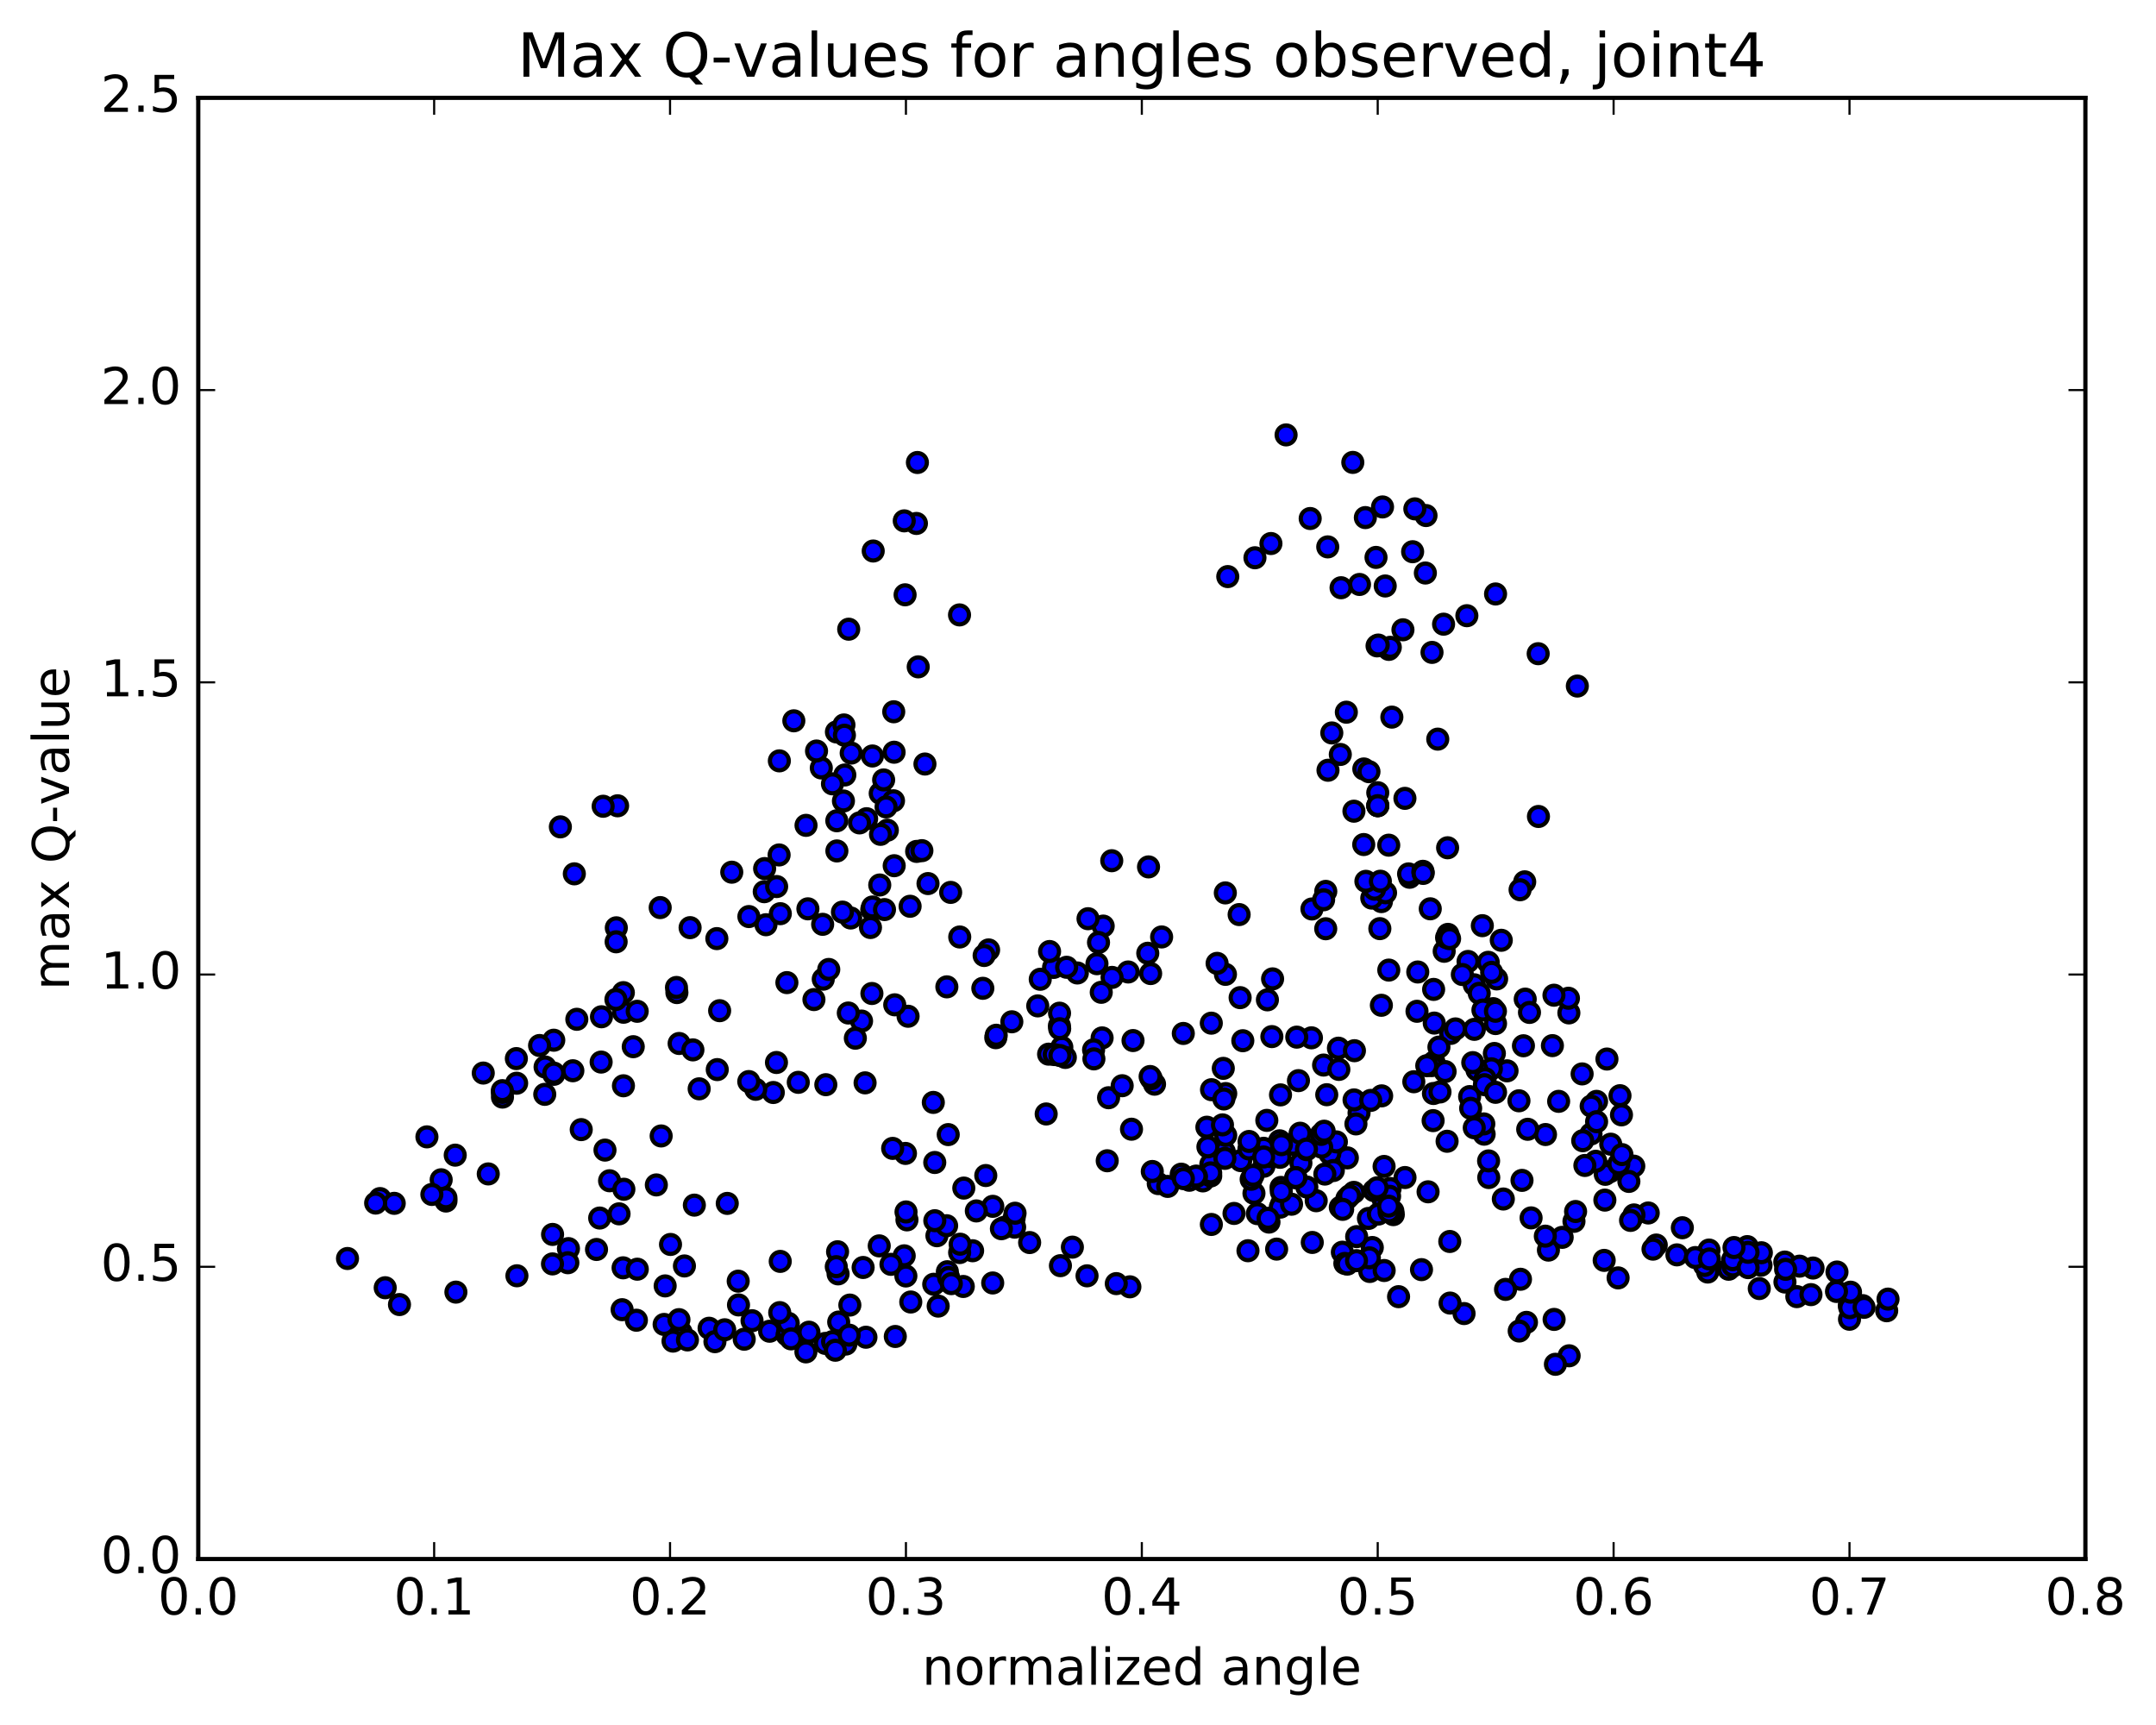 <?xml version="1.0" encoding="utf-8" standalone="no"?>
<!DOCTYPE svg PUBLIC "-//W3C//DTD SVG 1.1//EN"
  "http://www.w3.org/Graphics/SVG/1.1/DTD/svg11.dtd">
<!-- Created with matplotlib (http://matplotlib.org/) -->
<svg height="408pt" version="1.1" viewBox="0 0 510 408" width="510pt" xmlns="http://www.w3.org/2000/svg" xmlns:xlink="http://www.w3.org/1999/xlink">
 <defs>
  <style type="text/css">
*{stroke-linecap:butt;stroke-linejoin:round;stroke-miterlimit:100000;}
  </style>
 </defs>
 <g id="figure_1">
  <g id="patch_1">
   <path d="M 0 408.169 
L 510.039 408.169 
L 510.039 0 
L 0 0 
z
" style="fill:#ffffff;"/>
  </g>
  <g id="axes_1">
   <g id="patch_2">
    <path d="M 46.898 368.742 
L 493.298 368.742 
L 493.298 23.142 
L 46.898 23.142 
z
" style="fill:#ffffff;"/>
   </g>
   <g id="PathCollection_1">
    <defs>
     <path d="M 0 2.236 
C 0.593 2.236 1.162 2 1.581 1.581 
C 2 1.162 2.236 0.593 2.236 0 
C 2.236 -0.593 2 -1.162 1.581 -1.581 
C 1.162 -2 0.593 -2.236 0 -2.236 
C -0.593 -2.236 -1.162 -2 -1.581 -1.581 
C -2 -1.162 -2.236 -0.593 -2.236 0 
C -2.236 0.593 -2 1.162 -1.581 1.581 
C -1.162 2 -0.593 2.236 0 2.236 
z
" id="m6ae88a808d" style="stroke:#000000;"/>
    </defs>
    <g clip-path="url(#p36970f48a7)">
     <use style="fill:#0000ff;stroke:#000000;" x="373.118" xlink:href="#m6ae88a808d" y="162.265"/>
     <use style="fill:#0000ff;stroke:#000000;" x="325.912" xlink:href="#m6ae88a808d" y="190.55"/>
     <use style="fill:#0000ff;stroke:#000000;" x="329.244" xlink:href="#m6ae88a808d" y="169.614"/>
     <use style="fill:#0000ff;stroke:#000000;" x="341.476" xlink:href="#m6ae88a808d" y="147.633"/>
     <use style="fill:#0000ff;stroke:#000000;" x="353.774" xlink:href="#m6ae88a808d" y="140.485"/>
     <use style="fill:#0000ff;stroke:#000000;" x="363.856" xlink:href="#m6ae88a808d" y="154.614"/>
     <use style="fill:#0000ff;stroke:#000000;" x="363.92" xlink:href="#m6ae88a808d" y="193.114"/>
     <use style="fill:#0000ff;stroke:#000000;" x="360.667" xlink:href="#m6ae88a808d" y="208.572"/>
     <use style="fill:#0000ff;stroke:#000000;" x="355.124" xlink:href="#m6ae88a808d" y="222.397"/>
     <use style="fill:#0000ff;stroke:#000000;" x="360.789" xlink:href="#m6ae88a808d" y="236.316"/>
     <use style="fill:#0000ff;stroke:#000000;" x="352.042" xlink:href="#m6ae88a808d" y="227.607"/>
     <use style="fill:#0000ff;stroke:#000000;" x="348.746" xlink:href="#m6ae88a808d" y="232.926"/>
     <use style="fill:#0000ff;stroke:#000000;" x="343.155" xlink:href="#m6ae88a808d" y="244.426"/>
     <use style="fill:#0000ff;stroke:#000000;" x="353.216" xlink:href="#m6ae88a808d" y="238.565"/>
     <use style="fill:#0000ff;stroke:#000000;" x="349.917" xlink:href="#m6ae88a808d" y="234.94"/>
     <use style="fill:#0000ff;stroke:#000000;" x="344.288" xlink:href="#m6ae88a808d" y="243.362"/>
     <use style="fill:#0000ff;stroke:#000000;" x="356.492" xlink:href="#m6ae88a808d" y="253.275"/>
     <use style="fill:#0000ff;stroke:#000000;" x="368.697" xlink:href="#m6ae88a808d" y="260.492"/>
     <use style="fill:#0000ff;stroke:#000000;" x="377.664" xlink:href="#m6ae88a808d" y="260.495"/>
     <use style="fill:#0000ff;stroke:#000000;" x="381.015" xlink:href="#m6ae88a808d" y="270.625"/>
     <use style="fill:#0000ff;stroke:#000000;" x="389.889" xlink:href="#m6ae88a808d" y="286.896"/>
     <use style="fill:#0000ff;stroke:#000000;" x="386.523" xlink:href="#m6ae88a808d" y="287.356"/>
     <use style="fill:#0000ff;stroke:#000000;" x="380.864" xlink:href="#m6ae88a808d" y="277.102"/>
     <use style="fill:#0000ff;stroke:#000000;" x="386.471" xlink:href="#m6ae88a808d" y="275.819"/>
     <use style="fill:#0000ff;stroke:#000000;" x="379.725" xlink:href="#m6ae88a808d" y="277.753"/>
     <use style="fill:#0000ff;stroke:#000000;" x="385.311" xlink:href="#m6ae88a808d" y="279.43"/>
     <use style="fill:#0000ff;stroke:#000000;" x="376.389" xlink:href="#m6ae88a808d" y="261.615"/>
     <use style="fill:#0000ff;stroke:#000000;" x="376.353" xlink:href="#m6ae88a808d" y="268.2"/>
     <use style="fill:#0000ff;stroke:#000000;" x="379.629" xlink:href="#m6ae88a808d" y="283.852"/>
     <use style="fill:#0000ff;stroke:#000000;" x="391.787" xlink:href="#m6ae88a808d" y="294.478"/>
     <use style="fill:#0000ff;stroke:#000000;" x="403.959" xlink:href="#m6ae88a808d" y="300.865"/>
     <use style="fill:#0000ff;stroke:#000000;" x="416.157" xlink:href="#m6ae88a808d" y="304.77"/>
     <use style="fill:#0000ff;stroke:#000000;" x="425.037" xlink:href="#m6ae88a808d" y="306.68"/>
     <use style="fill:#0000ff;stroke:#000000;" x="428.38" xlink:href="#m6ae88a808d" y="306.207"/>
     <use style="fill:#0000ff;stroke:#000000;" x="440.618" xlink:href="#m6ae88a808d" y="308.808"/>
     <use style="fill:#0000ff;stroke:#000000;" x="446.298" xlink:href="#m6ae88a808d" y="310.018"/>
     <use style="fill:#0000ff;stroke:#000000;" x="437.451" xlink:href="#m6ae88a808d" y="308.752"/>
     <use style="fill:#0000ff;stroke:#000000;" x="437.499" xlink:href="#m6ae88a808d" y="312.031"/>
     <use style="fill:#0000ff;stroke:#000000;" x="437.567" xlink:href="#m6ae88a808d" y="309.298"/>
     <use style="fill:#0000ff;stroke:#000000;" x="440.946" xlink:href="#m6ae88a808d" y="309.211"/>
     <use style="fill:#0000ff;stroke:#000000;" x="446.611" xlink:href="#m6ae88a808d" y="307.266"/>
     <use style="fill:#0000ff;stroke:#000000;" x="437.741" xlink:href="#m6ae88a808d" y="305.627"/>
     <use style="fill:#0000ff;stroke:#000000;" x="434.423" xlink:href="#m6ae88a808d" y="305.455"/>
     <use style="fill:#0000ff;stroke:#000000;" x="422.229" xlink:href="#m6ae88a808d" y="303.228"/>
     <use style="fill:#0000ff;stroke:#000000;" x="408.905" xlink:href="#m6ae88a808d" y="300.206"/>
     <use style="fill:#0000ff;stroke:#000000;" x="396.675" xlink:href="#m6ae88a808d" y="296.803"/>
     <use style="fill:#0000ff;stroke:#000000;" x="391.015" xlink:href="#m6ae88a808d" y="295.45"/>
     <use style="fill:#0000ff;stroke:#000000;" x="403.199" xlink:href="#m6ae88a808d" y="299.303"/>
     <use style="fill:#0000ff;stroke:#000000;" x="409.902" xlink:href="#m6ae88a808d" y="299.432"/>
     <use style="fill:#0000ff;stroke:#000000;" x="404.27" xlink:href="#m6ae88a808d" y="295.664"/>
     <use style="fill:#0000ff;stroke:#000000;" x="409.864" xlink:href="#m6ae88a808d" y="297.942"/>
     <use style="fill:#0000ff;stroke:#000000;" x="401.038" xlink:href="#m6ae88a808d" y="297.44"/>
     <use style="fill:#0000ff;stroke:#000000;" x="404.356" xlink:href="#m6ae88a808d" y="297.77"/>
     <use style="fill:#0000ff;stroke:#000000;" x="416.567" xlink:href="#m6ae88a808d" y="299.254"/>
     <use style="fill:#0000ff;stroke:#000000;" x="422.192" xlink:href="#m6ae88a808d" y="298.507"/>
     <use style="fill:#0000ff;stroke:#000000;" x="413.315" xlink:href="#m6ae88a808d" y="294.849"/>
     <use style="fill:#0000ff;stroke:#000000;" x="416.646" xlink:href="#m6ae88a808d" y="296.303"/>
     <use style="fill:#0000ff;stroke:#000000;" x="428.876" xlink:href="#m6ae88a808d" y="299.917"/>
     <use style="fill:#0000ff;stroke:#000000;" x="434.537" xlink:href="#m6ae88a808d" y="300.861"/>
     <use style="fill:#0000ff;stroke:#000000;" x="425.682" xlink:href="#m6ae88a808d" y="299.473"/>
     <use style="fill:#0000ff;stroke:#000000;" x="422.381" xlink:href="#m6ae88a808d" y="300.226"/>
     <use style="fill:#0000ff;stroke:#000000;" x="413.508" xlink:href="#m6ae88a808d" y="299.821"/>
     <use style="fill:#0000ff;stroke:#000000;" x="413.503" xlink:href="#m6ae88a808d" y="296.201"/>
     <use style="fill:#0000ff;stroke:#000000;" x="410.175" xlink:href="#m6ae88a808d" y="295.07"/>
     <use style="fill:#0000ff;stroke:#000000;" x="397.956" xlink:href="#m6ae88a808d" y="290.387"/>
     <use style="fill:#0000ff;stroke:#000000;" x="385.708" xlink:href="#m6ae88a808d" y="288.652"/>
     <use style="fill:#0000ff;stroke:#000000;" x="372.32" xlink:href="#m6ae88a808d" y="288.875"/>
     <use style="fill:#0000ff;stroke:#000000;" x="360.03" xlink:href="#m6ae88a808d" y="279.186"/>
     <use style="fill:#0000ff;stroke:#000000;" x="351.072" xlink:href="#m6ae88a808d" y="268.256"/>
     <use style="fill:#0000ff;stroke:#000000;" x="350.995" xlink:href="#m6ae88a808d" y="265.83"/>
     <use style="fill:#0000ff;stroke:#000000;" x="350.88" xlink:href="#m6ae88a808d" y="254.434"/>
     <use style="fill:#0000ff;stroke:#000000;" x="350.784" xlink:href="#m6ae88a808d" y="238.896"/>
     <use style="fill:#0000ff;stroke:#000000;" x="354.027" xlink:href="#m6ae88a808d" y="231.537"/>
     <use style="fill:#0000ff;stroke:#000000;" x="359.575" xlink:href="#m6ae88a808d" y="210.445"/>
     <use style="fill:#0000ff;stroke:#000000;" x="350.644" xlink:href="#m6ae88a808d" y="218.941"/>
     <use style="fill:#0000ff;stroke:#000000;" x="347.267" xlink:href="#m6ae88a808d" y="227.404"/>
     <use style="fill:#0000ff;stroke:#000000;" x="338.327" xlink:href="#m6ae88a808d" y="214.952"/>
     <use style="fill:#0000ff;stroke:#000000;" x="341.622" xlink:href="#m6ae88a808d" y="224.997"/>
     <use style="fill:#0000ff;stroke:#000000;" x="353.763" xlink:href="#m6ae88a808d" y="242.093"/>
     <use style="fill:#0000ff;stroke:#000000;" x="360.368" xlink:href="#m6ae88a808d" y="247.345"/>
     <use style="fill:#0000ff;stroke:#000000;" x="353.491" xlink:href="#m6ae88a808d" y="249.17"/>
     <use style="fill:#0000ff;stroke:#000000;" x="365.585" xlink:href="#m6ae88a808d" y="268.341"/>
     <use style="fill:#0000ff;stroke:#000000;" x="374.391" xlink:href="#m6ae88a808d" y="269.807"/>
     <use style="fill:#0000ff;stroke:#000000;" x="377.673" xlink:href="#m6ae88a808d" y="265.308"/>
     <use style="fill:#0000ff;stroke:#000000;" x="383.206" xlink:href="#m6ae88a808d" y="259.156"/>
     <use style="fill:#0000ff;stroke:#000000;" x="374.25" xlink:href="#m6ae88a808d" y="254.002"/>
     <use style="fill:#0000ff;stroke:#000000;" x="377.482" xlink:href="#m6ae88a808d" y="274.664"/>
     <use style="fill:#0000ff;stroke:#000000;" x="382.934" xlink:href="#m6ae88a808d" y="275.298"/>
     <use style="fill:#0000ff;stroke:#000000;" x="374.901" xlink:href="#m6ae88a808d" y="275.656"/>
     <use style="fill:#0000ff;stroke:#000000;" x="383.666" xlink:href="#m6ae88a808d" y="273.084"/>
     <use style="fill:#0000ff;stroke:#000000;" x="383.558" xlink:href="#m6ae88a808d" y="263.688"/>
     <use style="fill:#0000ff;stroke:#000000;" x="380.121" xlink:href="#m6ae88a808d" y="250.486"/>
     <use style="fill:#0000ff;stroke:#000000;" x="371.116" xlink:href="#m6ae88a808d" y="239.573"/>
     <use style="fill:#0000ff;stroke:#000000;" x="371.011" xlink:href="#m6ae88a808d" y="236.107"/>
     <use style="fill:#0000ff;stroke:#000000;" x="367.589" xlink:href="#m6ae88a808d" y="235.388"/>
     <use style="fill:#0000ff;stroke:#000000;" x="361.798" xlink:href="#m6ae88a808d" y="239.46"/>
     <use style="fill:#0000ff;stroke:#000000;" x="367.221" xlink:href="#m6ae88a808d" y="247.313"/>
     <use style="fill:#0000ff;stroke:#000000;" x="353.743" xlink:href="#m6ae88a808d" y="239.185"/>
     <use style="fill:#0000ff;stroke:#000000;" x="339.123" xlink:href="#m6ae88a808d" y="234.017"/>
     <use style="fill:#0000ff;stroke:#000000;" x="326.763" xlink:href="#m6ae88a808d" y="237.771"/>
     <use style="fill:#0000ff;stroke:#000000;" x="316.607" xlink:href="#m6ae88a808d" y="247.917"/>
     <use style="fill:#0000ff;stroke:#000000;" x="313.093" xlink:href="#m6ae88a808d" y="251.91"/>
     <use style="fill:#0000ff;stroke:#000000;" x="302.905" xlink:href="#m6ae88a808d" y="258.964"/>
     <use style="fill:#0000ff;stroke:#000000;" x="302.694" xlink:href="#m6ae88a808d" y="269.826"/>
     <use style="fill:#0000ff;stroke:#000000;" x="305.814" xlink:href="#m6ae88a808d" y="270.644"/>
     <use style="fill:#0000ff;stroke:#000000;" x="315.588" xlink:href="#m6ae88a808d" y="274.609"/>
     <use style="fill:#0000ff;stroke:#000000;" x="318.715" xlink:href="#m6ae88a808d" y="273.863"/>
     <use style="fill:#0000ff;stroke:#000000;" x="327.406" xlink:href="#m6ae88a808d" y="275.889"/>
     <use style="fill:#0000ff;stroke:#000000;" x="327.208" xlink:href="#m6ae88a808d" y="283.738"/>
     <use style="fill:#0000ff;stroke:#000000;" x="323.704" xlink:href="#m6ae88a808d" y="288.188"/>
     <use style="fill:#0000ff;stroke:#000000;" x="311.349" xlink:href="#m6ae88a808d" y="283.997"/>
     <use style="fill:#0000ff;stroke:#000000;" x="298.986" xlink:href="#m6ae88a808d" y="275.841"/>
     <use style="fill:#0000ff;stroke:#000000;" x="285.486" xlink:href="#m6ae88a808d" y="266.608"/>
     <use style="fill:#0000ff;stroke:#000000;" x="273.104" xlink:href="#m6ae88a808d" y="256.433"/>
     <use style="fill:#0000ff;stroke:#000000;" x="260.704" xlink:href="#m6ae88a808d" y="245.485"/>
     <use style="fill:#0000ff;stroke:#000000;" x="254.845" xlink:href="#m6ae88a808d" y="230.128"/>
     <use style="fill:#0000ff;stroke:#000000;" x="266.867" xlink:href="#m6ae88a808d" y="229.894"/>
     <use style="fill:#0000ff;stroke:#000000;" x="272.182" xlink:href="#m6ae88a808d" y="230.266"/>
     <use style="fill:#0000ff;stroke:#000000;" x="263.057" xlink:href="#m6ae88a808d" y="231.178"/>
     <use style="fill:#0000ff;stroke:#000000;" x="259.484" xlink:href="#m6ae88a808d" y="227.934"/>
     <use style="fill:#0000ff;stroke:#000000;" x="249.22" xlink:href="#m6ae88a808d" y="228.818"/>
     <use style="fill:#0000ff;stroke:#000000;" x="252.31" xlink:href="#m6ae88a808d" y="228.781"/>
     <use style="fill:#0000ff;stroke:#000000;" x="260.958" xlink:href="#m6ae88a808d" y="219.039"/>
     <use style="fill:#0000ff;stroke:#000000;" x="257.371" xlink:href="#m6ae88a808d" y="217.295"/>
     <use style="fill:#0000ff;stroke:#000000;" x="248.273" xlink:href="#m6ae88a808d" y="225.053"/>
     <use style="fill:#0000ff;stroke:#000000;" x="248.046" xlink:href="#m6ae88a808d" y="249.332"/>
     <use style="fill:#0000ff;stroke:#000000;" x="251.176" xlink:href="#m6ae88a808d" y="247.685"/>
     <use style="fill:#0000ff;stroke:#000000;" x="259.853" xlink:href="#m6ae88a808d" y="222.912"/>
     <use style="fill:#0000ff;stroke:#000000;" x="262.984" xlink:href="#m6ae88a808d" y="203.579"/>
     <use style="fill:#0000ff;stroke:#000000;" x="271.683" xlink:href="#m6ae88a808d" y="205.041"/>
     <use style="fill:#0000ff;stroke:#000000;" x="271.504" xlink:href="#m6ae88a808d" y="225.463"/>
     <use style="fill:#0000ff;stroke:#000000;" x="268.016" xlink:href="#m6ae88a808d" y="246.115"/>
     <use style="fill:#0000ff;stroke:#000000;" x="262.233" xlink:href="#m6ae88a808d" y="259.636"/>
     <use style="fill:#0000ff;stroke:#000000;" x="267.656" xlink:href="#m6ae88a808d" y="267.082"/>
     <use style="fill:#0000ff;stroke:#000000;" x="261.914" xlink:href="#m6ae88a808d" y="274.545"/>
     <use style="fill:#0000ff;stroke:#000000;" x="273.983" xlink:href="#m6ae88a808d" y="279.948"/>
     <use style="fill:#0000ff;stroke:#000000;" x="279.421" xlink:href="#m6ae88a808d" y="277.719"/>
     <use style="fill:#0000ff;stroke:#000000;" x="272.574" xlink:href="#m6ae88a808d" y="277.08"/>
     <use style="fill:#0000ff;stroke:#000000;" x="281.334" xlink:href="#m6ae88a808d" y="279.157"/>
     <use style="fill:#0000ff;stroke:#000000;" x="284.535" xlink:href="#m6ae88a808d" y="279.309"/>
     <use style="fill:#0000ff;stroke:#000000;" x="296.623" xlink:href="#m6ae88a808d" y="282.257"/>
     <use style="fill:#0000ff;stroke:#000000;" x="303.162" xlink:href="#m6ae88a808d" y="284.769"/>
     <use style="fill:#0000ff;stroke:#000000;" x="297.424" xlink:href="#m6ae88a808d" y="287.053"/>
     <use style="fill:#0000ff;stroke:#000000;" x="302.858" xlink:href="#m6ae88a808d" y="285.514"/>
     <use style="fill:#0000ff;stroke:#000000;" x="295.959" xlink:href="#m6ae88a808d" y="278.926"/>
     <use style="fill:#0000ff;stroke:#000000;" x="309.129" xlink:href="#m6ae88a808d" y="280.757"/>
     <use style="fill:#0000ff;stroke:#000000;" x="314.565" xlink:href="#m6ae88a808d" y="272.853"/>
     <use style="fill:#0000ff;stroke:#000000;" x="307.73" xlink:href="#m6ae88a808d" y="275.099"/>
     <use style="fill:#0000ff;stroke:#000000;" x="315.398" xlink:href="#m6ae88a808d" y="276.857"/>
     <use style="fill:#0000ff;stroke:#000000;" x="318.61" xlink:href="#m6ae88a808d" y="283.489"/>
     <use style="fill:#0000ff;stroke:#000000;" x="329.585" xlink:href="#m6ae88a808d" y="287.285"/>
     <use style="fill:#0000ff;stroke:#000000;" x="329.477" xlink:href="#m6ae88a808d" y="286.444"/>
     <use style="fill:#0000ff;stroke:#000000;" x="326.046" xlink:href="#m6ae88a808d" y="287.152"/>
     <use style="fill:#0000ff;stroke:#000000;" x="317.047" xlink:href="#m6ae88a808d" y="285.556"/>
     <use style="fill:#0000ff;stroke:#000000;" x="320.25" xlink:href="#m6ae88a808d" y="282.02"/>
     <use style="fill:#0000ff;stroke:#000000;" x="332.353" xlink:href="#m6ae88a808d" y="278.512"/>
     <use style="fill:#0000ff;stroke:#000000;" x="337.812" xlink:href="#m6ae88a808d" y="281.889"/>
     <use style="fill:#0000ff;stroke:#000000;" x="328.829" xlink:href="#m6ae88a808d" y="281.102"/>
     <use style="fill:#0000ff;stroke:#000000;" x="328.709" xlink:href="#m6ae88a808d" y="282.947"/>
     <use style="fill:#0000ff;stroke:#000000;" x="328.593" xlink:href="#m6ae88a808d" y="286.633"/>
     <use style="fill:#0000ff;stroke:#000000;" x="328.464" xlink:href="#m6ae88a808d" y="285.277"/>
     <use style="fill:#0000ff;stroke:#000000;" x="325.009" xlink:href="#m6ae88a808d" y="281.603"/>
     <use style="fill:#0000ff;stroke:#000000;" x="319.243" xlink:href="#m6ae88a808d" y="282.831"/>
     <use style="fill:#0000ff;stroke:#000000;" x="325.761" xlink:href="#m6ae88a808d" y="280.94"/>
     <use style="fill:#0000ff;stroke:#000000;" x="313.393" xlink:href="#m6ae88a808d" y="277.695"/>
     <use style="fill:#0000ff;stroke:#000000;" x="307.541" xlink:href="#m6ae88a808d" y="268.032"/>
     <use style="fill:#0000ff;stroke:#000000;" x="312.933" xlink:href="#m6ae88a808d" y="268.323"/>
     <use style="fill:#0000ff;stroke:#000000;" x="300.546" xlink:href="#m6ae88a808d" y="273.558"/>
     <use style="fill:#0000ff;stroke:#000000;" x="293.494" xlink:href="#m6ae88a808d" y="274.509"/>
     <use style="fill:#0000ff;stroke:#000000;" x="305.515" xlink:href="#m6ae88a808d" y="284.823"/>
     <use style="fill:#0000ff;stroke:#000000;" x="317.533" xlink:href="#m6ae88a808d" y="296.173"/>
     <use style="fill:#0000ff;stroke:#000000;" x="324.017" xlink:href="#m6ae88a808d" y="300.731"/>
     <use style="fill:#0000ff;stroke:#000000;" x="318.123" xlink:href="#m6ae88a808d" y="298.824"/>
     <use style="fill:#0000ff;stroke:#000000;" x="324.615" xlink:href="#m6ae88a808d" y="295.063"/>
     <use style="fill:#0000ff;stroke:#000000;" x="318.699" xlink:href="#m6ae88a808d" y="298.991"/>
     <use style="fill:#0000ff;stroke:#000000;" x="327.423" xlink:href="#m6ae88a808d" y="300.502"/>
     <use style="fill:#0000ff;stroke:#000000;" x="323.925" xlink:href="#m6ae88a808d" y="297.506"/>
     <use style="fill:#0000ff;stroke:#000000;" x="310.417" xlink:href="#m6ae88a808d" y="293.866"/>
     <use style="fill:#0000ff;stroke:#000000;" x="300.175" xlink:href="#m6ae88a808d" y="289.053"/>
     <use style="fill:#0000ff;stroke:#000000;" x="299.966" xlink:href="#m6ae88a808d" y="288.158"/>
     <use style="fill:#0000ff;stroke:#000000;" x="303.028" xlink:href="#m6ae88a808d" y="280.851"/>
     <use style="fill:#0000ff;stroke:#000000;" x="316.119" xlink:href="#m6ae88a808d" y="270.084"/>
     <use style="fill:#0000ff;stroke:#000000;" x="321.482" xlink:href="#m6ae88a808d" y="263.235"/>
     <use style="fill:#0000ff;stroke:#000000;" x="309.095" xlink:href="#m6ae88a808d" y="271.918"/>
     <use style="fill:#0000ff;stroke:#000000;" x="298.92" xlink:href="#m6ae88a808d" y="271.596"/>
     <use style="fill:#0000ff;stroke:#000000;" x="295.431" xlink:href="#m6ae88a808d" y="271.755"/>
     <use style="fill:#0000ff;stroke:#000000;" x="286.419" xlink:href="#m6ae88a808d" y="275.369"/>
     <use style="fill:#0000ff;stroke:#000000;" x="289.614" xlink:href="#m6ae88a808d" y="272.434"/>
     <use style="fill:#0000ff;stroke:#000000;" x="302.786" xlink:href="#m6ae88a808d" y="273.732"/>
     <use style="fill:#0000ff;stroke:#000000;" x="312.646" xlink:href="#m6ae88a808d" y="271.333"/>
     <use style="fill:#0000ff;stroke:#000000;" x="312.519" xlink:href="#m6ae88a808d" y="268.31"/>
     <use style="fill:#0000ff;stroke:#000000;" x="309.047" xlink:href="#m6ae88a808d" y="271.776"/>
     <use style="fill:#0000ff;stroke:#000000;" x="298.916" xlink:href="#m6ae88a808d" y="273.649"/>
     <use style="fill:#0000ff;stroke:#000000;" x="295.462" xlink:href="#m6ae88a808d" y="269.98"/>
     <use style="fill:#0000ff;stroke:#000000;" x="289.748" xlink:href="#m6ae88a808d" y="273.979"/>
     <use style="fill:#0000ff;stroke:#000000;" x="296.408" xlink:href="#m6ae88a808d" y="277.985"/>
     <use style="fill:#0000ff;stroke:#000000;" x="286.398" xlink:href="#m6ae88a808d" y="278.139"/>
     <use style="fill:#0000ff;stroke:#000000;" x="286.387" xlink:href="#m6ae88a808d" y="277.41"/>
     <use style="fill:#0000ff;stroke:#000000;" x="283.024" xlink:href="#m6ae88a808d" y="278.273"/>
     <use style="fill:#0000ff;stroke:#000000;" x="276.217" xlink:href="#m6ae88a808d" y="280.611"/>
     <use style="fill:#0000ff;stroke:#000000;" x="282.921" xlink:href="#m6ae88a808d" y="278.181"/>
     <use style="fill:#0000ff;stroke:#000000;" x="325.912" xlink:href="#m6ae88a808d" y="190.55"/>
     <use style="fill:#0000ff;stroke:#000000;" x="325.911" xlink:href="#m6ae88a808d" y="187.494"/>
     <use style="fill:#0000ff;stroke:#000000;" x="322.61" xlink:href="#m6ae88a808d" y="181.875"/>
     <use style="fill:#0000ff;stroke:#000000;" x="317.048" xlink:href="#m6ae88a808d" y="178.446"/>
     <use style="fill:#0000ff;stroke:#000000;" x="323.828" xlink:href="#m6ae88a808d" y="182.52"/>
     <use style="fill:#0000ff;stroke:#000000;" x="315.036" xlink:href="#m6ae88a808d" y="173.358"/>
     <use style="fill:#0000ff;stroke:#000000;" x="318.477" xlink:href="#m6ae88a808d" y="168.451"/>
     <use style="fill:#0000ff;stroke:#000000;" x="328.53" xlink:href="#m6ae88a808d" y="153.595"/>
     <use style="fill:#0000ff;stroke:#000000;" x="331.865" xlink:href="#m6ae88a808d" y="148.959"/>
     <use style="fill:#0000ff;stroke:#000000;" x="338.741" xlink:href="#m6ae88a808d" y="154.306"/>
     <use style="fill:#0000ff;stroke:#000000;" x="328.873" xlink:href="#m6ae88a808d" y="153.102"/>
     <use style="fill:#0000ff;stroke:#000000;" x="332.334" xlink:href="#m6ae88a808d" y="188.828"/>
     <use style="fill:#0000ff;stroke:#000000;" x="342.432" xlink:href="#m6ae88a808d" y="200.516"/>
     <use style="fill:#0000ff;stroke:#000000;" x="342.511" xlink:href="#m6ae88a808d" y="221"/>
     <use style="fill:#0000ff;stroke:#000000;" x="345.914" xlink:href="#m6ae88a808d" y="230.493"/>
     <use style="fill:#0000ff;stroke:#000000;" x="359.306" xlink:href="#m6ae88a808d" y="260.361"/>
     <use style="fill:#0000ff;stroke:#000000;" x="372.704" xlink:href="#m6ae88a808d" y="286.547"/>
     <use style="fill:#0000ff;stroke:#000000;" x="382.761" xlink:href="#m6ae88a808d" y="302.249"/>
     <use style="fill:#0000ff;stroke:#000000;" x="379.469" xlink:href="#m6ae88a808d" y="298.109"/>
     <use style="fill:#0000ff;stroke:#000000;" x="369.533" xlink:href="#m6ae88a808d" y="292.66"/>
     <use style="fill:#0000ff;stroke:#000000;" x="366.279" xlink:href="#m6ae88a808d" y="295.679"/>
     <use style="fill:#0000ff;stroke:#000000;" x="359.668" xlink:href="#m6ae88a808d" y="302.574"/>
     <use style="fill:#0000ff;stroke:#000000;" x="367.625" xlink:href="#m6ae88a808d" y="312.07"/>
     <use style="fill:#0000ff;stroke:#000000;" x="361.085" xlink:href="#m6ae88a808d" y="312.766"/>
     <use style="fill:#0000ff;stroke:#000000;" x="371.178" xlink:href="#m6ae88a808d" y="320.673"/>
     <use style="fill:#0000ff;stroke:#000000;" x="367.931" xlink:href="#m6ae88a808d" y="322.684"/>
     <use style="fill:#0000ff;stroke:#000000;" x="359.365" xlink:href="#m6ae88a808d" y="314.815"/>
     <use style="fill:#0000ff;stroke:#000000;" x="356.134" xlink:href="#m6ae88a808d" y="304.969"/>
     <use style="fill:#0000ff;stroke:#000000;" x="342.946" xlink:href="#m6ae88a808d" y="293.637"/>
     <use style="fill:#0000ff;stroke:#000000;" x="336.255" xlink:href="#m6ae88a808d" y="300.296"/>
     <use style="fill:#0000ff;stroke:#000000;" x="346.322" xlink:href="#m6ae88a808d" y="310.684"/>
     <use style="fill:#0000ff;stroke:#000000;" x="343.012" xlink:href="#m6ae88a808d" y="308.203"/>
     <use style="fill:#0000ff;stroke:#000000;" x="330.831" xlink:href="#m6ae88a808d" y="306.692"/>
     <use style="fill:#0000ff;stroke:#000000;" x="320.883" xlink:href="#m6ae88a808d" y="298.176"/>
     <use style="fill:#0000ff;stroke:#000000;" x="320.919" xlink:href="#m6ae88a808d" y="292.489"/>
     <use style="fill:#0000ff;stroke:#000000;" x="317.603" xlink:href="#m6ae88a808d" y="286.04"/>
     <use style="fill:#0000ff;stroke:#000000;" x="306.539" xlink:href="#m6ae88a808d" y="278.561"/>
     <use style="fill:#0000ff;stroke:#000000;" x="306.518" xlink:href="#m6ae88a808d" y="278.521"/>
     <use style="fill:#0000ff;stroke:#000000;" x="303.089" xlink:href="#m6ae88a808d" y="281.824"/>
     <use style="fill:#0000ff;stroke:#000000;" x="291.907" xlink:href="#m6ae88a808d" y="287.006"/>
     <use style="fill:#0000ff;stroke:#000000;" x="295.208" xlink:href="#m6ae88a808d" y="295.822"/>
     <use style="fill:#0000ff;stroke:#000000;" x="301.987" xlink:href="#m6ae88a808d" y="295.441"/>
     <use style="fill:#0000ff;stroke:#000000;" x="286.544" xlink:href="#m6ae88a808d" y="289.61"/>
     <use style="fill:#0000ff;stroke:#000000;" x="279.927" xlink:href="#m6ae88a808d" y="278.768"/>
     <use style="fill:#0000ff;stroke:#000000;" x="289.941" xlink:href="#m6ae88a808d" y="268.537"/>
     <use style="fill:#0000ff;stroke:#000000;" x="289.943" xlink:href="#m6ae88a808d" y="258.653"/>
     <use style="fill:#0000ff;stroke:#000000;" x="286.586" xlink:href="#m6ae88a808d" y="257.738"/>
     <use style="fill:#0000ff;stroke:#000000;" x="279.909" xlink:href="#m6ae88a808d" y="244.434"/>
     <use style="fill:#0000ff;stroke:#000000;" x="289.879" xlink:href="#m6ae88a808d" y="230.458"/>
     <use style="fill:#0000ff;stroke:#000000;" x="289.85" xlink:href="#m6ae88a808d" y="211.192"/>
     <use style="fill:#0000ff;stroke:#000000;" x="293.116" xlink:href="#m6ae88a808d" y="216.316"/>
     <use style="fill:#0000ff;stroke:#000000;" x="300.86" xlink:href="#m6ae88a808d" y="245.178"/>
     <use style="fill:#0000ff;stroke:#000000;" x="293.986" xlink:href="#m6ae88a808d" y="246.153"/>
     <use style="fill:#0000ff;stroke:#000000;" x="307.15" xlink:href="#m6ae88a808d" y="255.594"/>
     <use style="fill:#0000ff;stroke:#000000;" x="320.301" xlink:href="#m6ae88a808d" y="260.152"/>
     <use style="fill:#0000ff;stroke:#000000;" x="326.83" xlink:href="#m6ae88a808d" y="259.195"/>
     <use style="fill:#0000ff;stroke:#000000;" x="316.706" xlink:href="#m6ae88a808d" y="252.941"/>
     <use style="fill:#0000ff;stroke:#000000;" x="313.231" xlink:href="#m6ae88a808d" y="267.554"/>
     <use style="fill:#0000ff;stroke:#000000;" x="303.121" xlink:href="#m6ae88a808d" y="270.744"/>
     <use style="fill:#0000ff;stroke:#000000;" x="299.665" xlink:href="#m6ae88a808d" y="264.992"/>
     <use style="fill:#0000ff;stroke:#000000;" x="289.508" xlink:href="#m6ae88a808d" y="259.927"/>
     <use style="fill:#0000ff;stroke:#000000;" x="289.369" xlink:href="#m6ae88a808d" y="252.691"/>
     <use style="fill:#0000ff;stroke:#000000;" x="289.175" xlink:href="#m6ae88a808d" y="266.057"/>
     <use style="fill:#0000ff;stroke:#000000;" x="285.73" xlink:href="#m6ae88a808d" y="271.259"/>
     <use style="fill:#0000ff;stroke:#000000;" x="272.329" xlink:href="#m6ae88a808d" y="255.117"/>
     <use style="fill:#0000ff;stroke:#000000;" x="265.452" xlink:href="#m6ae88a808d" y="256.796"/>
     <use style="fill:#0000ff;stroke:#000000;" x="272.062" xlink:href="#m6ae88a808d" y="254.617"/>
     <use style="fill:#0000ff;stroke:#000000;" x="258.688" xlink:href="#m6ae88a808d" y="248.307"/>
     <use style="fill:#0000ff;stroke:#000000;" x="252.002" xlink:href="#m6ae88a808d" y="250.106"/>
     <use style="fill:#0000ff;stroke:#000000;" x="258.763" xlink:href="#m6ae88a808d" y="250.445"/>
     <use style="fill:#0000ff;stroke:#000000;" x="245.477" xlink:href="#m6ae88a808d" y="237.914"/>
     <use style="fill:#0000ff;stroke:#000000;" x="235.551" xlink:href="#m6ae88a808d" y="245.439"/>
     <use style="fill:#0000ff;stroke:#000000;" x="235.656" xlink:href="#m6ae88a808d" y="244.859"/>
     <use style="fill:#0000ff;stroke:#000000;" x="232.488" xlink:href="#m6ae88a808d" y="233.755"/>
     <use style="fill:#0000ff;stroke:#000000;" x="227.025" xlink:href="#m6ae88a808d" y="221.618"/>
     <use style="fill:#0000ff;stroke:#000000;" x="233.852" xlink:href="#m6ae88a808d" y="224.674"/>
     <use style="fill:#0000ff;stroke:#000000;" x="223.978" xlink:href="#m6ae88a808d" y="233.41"/>
     <use style="fill:#0000ff;stroke:#000000;" x="220.774" xlink:href="#m6ae88a808d" y="260.745"/>
     <use style="fill:#0000ff;stroke:#000000;" x="214.185" xlink:href="#m6ae88a808d" y="272.809"/>
     <use style="fill:#0000ff;stroke:#000000;" x="224.301" xlink:href="#m6ae88a808d" y="268.356"/>
     <use style="fill:#0000ff;stroke:#000000;" x="221.115" xlink:href="#m6ae88a808d" y="274.953"/>
     <use style="fill:#0000ff;stroke:#000000;" x="214.539" xlink:href="#m6ae88a808d" y="288.524"/>
     <use style="fill:#0000ff;stroke:#000000;" x="227.988" xlink:href="#m6ae88a808d" y="281.007"/>
     <use style="fill:#0000ff;stroke:#000000;" x="234.845" xlink:href="#m6ae88a808d" y="285.322"/>
     <use style="fill:#0000ff;stroke:#000000;" x="221.628" xlink:href="#m6ae88a808d" y="292.274"/>
     <use style="fill:#0000ff;stroke:#000000;" x="213.89" xlink:href="#m6ae88a808d" y="297.029"/>
     <use style="fill:#0000ff;stroke:#000000;" x="223.985" xlink:href="#m6ae88a808d" y="302.883"/>
     <use style="fill:#0000ff;stroke:#000000;" x="224.096" xlink:href="#m6ae88a808d" y="300.789"/>
     <use style="fill:#0000ff;stroke:#000000;" x="220.87" xlink:href="#m6ae88a808d" y="303.756"/>
     <use style="fill:#0000ff;stroke:#000000;" x="214.284" xlink:href="#m6ae88a808d" y="301.797"/>
     <use style="fill:#0000ff;stroke:#000000;" x="224.397" xlink:href="#m6ae88a808d" y="302.146"/>
     <use style="fill:#0000ff;stroke:#000000;" x="227.864" xlink:href="#m6ae88a808d" y="304.277"/>
     <use style="fill:#0000ff;stroke:#000000;" x="234.823" xlink:href="#m6ae88a808d" y="303.449"/>
     <use style="fill:#0000ff;stroke:#000000;" x="225.035" xlink:href="#m6ae88a808d" y="303.606"/>
     <use style="fill:#0000ff;stroke:#000000;" x="221.926" xlink:href="#m6ae88a808d" y="308.92"/>
     <use style="fill:#0000ff;stroke:#000000;" x="215.441" xlink:href="#m6ae88a808d" y="307.953"/>
     <use style="fill:#0000ff;stroke:#000000;" x="230.069" xlink:href="#m6ae88a808d" y="295.827"/>
     <use style="fill:#0000ff;stroke:#000000;" x="243.561" xlink:href="#m6ae88a808d" y="293.889"/>
     <use style="fill:#0000ff;stroke:#000000;" x="253.671" xlink:href="#m6ae88a808d" y="294.976"/>
     <use style="fill:#0000ff;stroke:#000000;" x="257.139" xlink:href="#m6ae88a808d" y="301.759"/>
     <use style="fill:#0000ff;stroke:#000000;" x="267.272" xlink:href="#m6ae88a808d" y="304.361"/>
     <use style="fill:#0000ff;stroke:#000000;" x="264.057" xlink:href="#m6ae88a808d" y="303.602"/>
     <use style="fill:#0000ff;stroke:#000000;" x="250.844" xlink:href="#m6ae88a808d" y="299.358"/>
     <use style="fill:#0000ff;stroke:#000000;" x="237.616" xlink:href="#m6ae88a808d" y="290.272"/>
     <use style="fill:#0000ff;stroke:#000000;" x="230.95" xlink:href="#m6ae88a808d" y="286.412"/>
     <use style="fill:#0000ff;stroke:#000000;" x="239.891" xlink:href="#m6ae88a808d" y="288.122"/>
     <use style="fill:#0000ff;stroke:#000000;" x="240.011" xlink:href="#m6ae88a808d" y="290.246"/>
     <use style="fill:#0000ff;stroke:#000000;" x="240.107" xlink:href="#m6ae88a808d" y="286.955"/>
     <use style="fill:#0000ff;stroke:#000000;" x="236.881" xlink:href="#m6ae88a808d" y="290.617"/>
     <use style="fill:#0000ff;stroke:#000000;" x="227.002" xlink:href="#m6ae88a808d" y="296.255"/>
     <use style="fill:#0000ff;stroke:#000000;" x="227.124" xlink:href="#m6ae88a808d" y="294.282"/>
     <use style="fill:#0000ff;stroke:#000000;" x="223.924" xlink:href="#m6ae88a808d" y="289.909"/>
     <use style="fill:#0000ff;stroke:#000000;" x="210.752" xlink:href="#m6ae88a808d" y="299.042"/>
     <use style="fill:#0000ff;stroke:#000000;" x="204.171" xlink:href="#m6ae88a808d" y="299.785"/>
     <use style="fill:#0000ff;stroke:#000000;" x="214.318" xlink:href="#m6ae88a808d" y="286.652"/>
     <use style="fill:#0000ff;stroke:#000000;" x="211.16" xlink:href="#m6ae88a808d" y="271.618"/>
     <use style="fill:#0000ff;stroke:#000000;" x="204.635" xlink:href="#m6ae88a808d" y="256.119"/>
     <use style="fill:#0000ff;stroke:#000000;" x="214.804" xlink:href="#m6ae88a808d" y="240.367"/>
     <use style="fill:#0000ff;stroke:#000000;" x="211.647" xlink:href="#m6ae88a808d" y="237.659"/>
     <use style="fill:#0000ff;stroke:#000000;" x="206.25" xlink:href="#m6ae88a808d" y="234.983"/>
     <use style="fill:#0000ff;stroke:#000000;" x="215.285" xlink:href="#m6ae88a808d" y="214.353"/>
     <use style="fill:#0000ff;stroke:#000000;" x="218.795" xlink:href="#m6ae88a808d" y="180.709"/>
     <use style="fill:#0000ff;stroke:#000000;" x="226.974" xlink:href="#m6ae88a808d" y="145.438"/>
     <use style="fill:#0000ff;stroke:#000000;" x="217.204" xlink:href="#m6ae88a808d" y="157.723"/>
     <use style="fill:#0000ff;stroke:#000000;" x="214.099" xlink:href="#m6ae88a808d" y="140.684"/>
     <use style="fill:#0000ff;stroke:#000000;" x="206.559" xlink:href="#m6ae88a808d" y="130.326"/>
     <use style="fill:#0000ff;stroke:#000000;" x="216.778" xlink:href="#m6ae88a808d" y="123.807"/>
     <use style="fill:#0000ff;stroke:#000000;" x="217.013" xlink:href="#m6ae88a808d" y="109.389"/>
     <use style="fill:#0000ff;stroke:#000000;" x="213.9" xlink:href="#m6ae88a808d" y="123.195"/>
     <use style="fill:#0000ff;stroke:#000000;" x="200.762" xlink:href="#m6ae88a808d" y="148.82"/>
     <use style="fill:#0000ff;stroke:#000000;" x="194.278" xlink:href="#m6ae88a808d" y="181.638"/>
     <use style="fill:#0000ff;stroke:#000000;" x="201.233" xlink:href="#m6ae88a808d" y="217.128"/>
     <use style="fill:#0000ff;stroke:#000000;" x="194.741" xlink:href="#m6ae88a808d" y="231.595"/>
     <use style="fill:#0000ff;stroke:#000000;" x="203.799" xlink:href="#m6ae88a808d" y="241.502"/>
     <use style="fill:#0000ff;stroke:#000000;" x="200.667" xlink:href="#m6ae88a808d" y="239.597"/>
     <use style="fill:#0000ff;stroke:#000000;" x="195.348" xlink:href="#m6ae88a808d" y="256.553"/>
     <use style="fill:#0000ff;stroke:#000000;" x="202.331" xlink:href="#m6ae88a808d" y="245.556"/>
     <use style="fill:#0000ff;stroke:#000000;" x="192.536" xlink:href="#m6ae88a808d" y="236.421"/>
     <use style="fill:#0000ff;stroke:#000000;" x="196.04" xlink:href="#m6ae88a808d" y="229.296"/>
     <use style="fill:#0000ff;stroke:#000000;" x="206.215" xlink:href="#m6ae88a808d" y="215.137"/>
     <use style="fill:#0000ff;stroke:#000000;" x="206.398" xlink:href="#m6ae88a808d" y="214.521"/>
     <use style="fill:#0000ff;stroke:#000000;" x="209.901" xlink:href="#m6ae88a808d" y="196.366"/>
     <use style="fill:#0000ff;stroke:#000000;" x="216.834" xlink:href="#m6ae88a808d" y="201.375"/>
     <use style="fill:#0000ff;stroke:#000000;" x="208.103" xlink:href="#m6ae88a808d" y="209.319"/>
     <use style="fill:#0000ff;stroke:#000000;" x="208.215" xlink:href="#m6ae88a808d" y="187.644"/>
     <use style="fill:#0000ff;stroke:#000000;" x="204.997" xlink:href="#m6ae88a808d" y="193.643"/>
     <use style="fill:#0000ff;stroke:#000000;" x="190.665" xlink:href="#m6ae88a808d" y="195.214"/>
     <use style="fill:#0000ff;stroke:#000000;" x="180.781" xlink:href="#m6ae88a808d" y="210.906"/>
     <use style="fill:#0000ff;stroke:#000000;" x="180.871" xlink:href="#m6ae88a808d" y="205.435"/>
     <use style="fill:#0000ff;stroke:#000000;" x="184.299" xlink:href="#m6ae88a808d" y="202.213"/>
     <use style="fill:#0000ff;stroke:#000000;" x="191.108" xlink:href="#m6ae88a808d" y="214.957"/>
     <use style="fill:#0000ff;stroke:#000000;" x="181.188" xlink:href="#m6ae88a808d" y="218.718"/>
     <use style="fill:#0000ff;stroke:#000000;" x="184.581" xlink:href="#m6ae88a808d" y="216.105"/>
     <use style="fill:#0000ff;stroke:#000000;" x="194.597" xlink:href="#m6ae88a808d" y="218.623"/>
     <use style="fill:#0000ff;stroke:#000000;" x="197.965" xlink:href="#m6ae88a808d" y="201.265"/>
     <use style="fill:#0000ff;stroke:#000000;" x="211.357" xlink:href="#m6ae88a808d" y="189.403"/>
     <use style="fill:#0000ff;stroke:#000000;" x="218.071" xlink:href="#m6ae88a808d" y="201.198"/>
     <use style="fill:#0000ff;stroke:#000000;" x="209.226" xlink:href="#m6ae88a808d" y="215.132"/>
     <use style="fill:#0000ff;stroke:#000000;" x="205.912" xlink:href="#m6ae88a808d" y="219.377"/>
     <use style="fill:#0000ff;stroke:#000000;" x="199.277" xlink:href="#m6ae88a808d" y="215.734"/>
     <use style="fill:#0000ff;stroke:#000000;" x="211.522" xlink:href="#m6ae88a808d" y="204.76"/>
     <use style="fill:#0000ff;stroke:#000000;" x="224.876" xlink:href="#m6ae88a808d" y="211.07"/>
     <use style="fill:#0000ff;stroke:#000000;" x="239.346" xlink:href="#m6ae88a808d" y="241.675"/>
     <use style="fill:#0000ff;stroke:#000000;" x="249.366" xlink:href="#m6ae88a808d" y="249.427"/>
     <use style="fill:#0000ff;stroke:#000000;" x="246.069" xlink:href="#m6ae88a808d" y="231.62"/>
     <use style="fill:#0000ff;stroke:#000000;" x="232.796" xlink:href="#m6ae88a808d" y="225.995"/>
     <use style="fill:#0000ff;stroke:#000000;" x="219.52" xlink:href="#m6ae88a808d" y="208.981"/>
     <use style="fill:#0000ff;stroke:#000000;" x="209.601" xlink:href="#m6ae88a808d" y="190.854"/>
     <use style="fill:#0000ff;stroke:#000000;" x="206.371" xlink:href="#m6ae88a808d" y="178.807"/>
     <use style="fill:#0000ff;stroke:#000000;" x="193.151" xlink:href="#m6ae88a808d" y="177.634"/>
     <use style="fill:#0000ff;stroke:#000000;" x="184.356" xlink:href="#m6ae88a808d" y="179.961"/>
     <use style="fill:#0000ff;stroke:#000000;" x="187.781" xlink:href="#m6ae88a808d" y="170.487"/>
     <use style="fill:#0000ff;stroke:#000000;" x="197.856" xlink:href="#m6ae88a808d" y="173.122"/>
     <use style="fill:#0000ff;stroke:#000000;" x="197.948" xlink:href="#m6ae88a808d" y="194.127"/>
     <use style="fill:#0000ff;stroke:#000000;" x="201.349" xlink:href="#m6ae88a808d" y="178.119"/>
     <use style="fill:#0000ff;stroke:#000000;" x="211.411" xlink:href="#m6ae88a808d" y="168.348"/>
     <use style="fill:#0000ff;stroke:#000000;" x="211.498" xlink:href="#m6ae88a808d" y="177.917"/>
     <use style="fill:#0000ff;stroke:#000000;" x="208.283" xlink:href="#m6ae88a808d" y="197.34"/>
     <use style="fill:#0000ff;stroke:#000000;" x="199.516" xlink:href="#m6ae88a808d" y="189.452"/>
     <use style="fill:#0000ff;stroke:#000000;" x="199.633" xlink:href="#m6ae88a808d" y="171.464"/>
     <use style="fill:#0000ff;stroke:#000000;" x="199.745" xlink:href="#m6ae88a808d" y="173.893"/>
     <use style="fill:#0000ff;stroke:#000000;" x="199.843" xlink:href="#m6ae88a808d" y="183.297"/>
     <use style="fill:#0000ff;stroke:#000000;" x="203.314" xlink:href="#m6ae88a808d" y="194.633"/>
     <use style="fill:#0000ff;stroke:#000000;" x="209.025" xlink:href="#m6ae88a808d" y="184.47"/>
     <use style="fill:#0000ff;stroke:#000000;" x="196.92" xlink:href="#m6ae88a808d" y="185.397"/>
     <use style="fill:#0000ff;stroke:#000000;" x="183.713" xlink:href="#m6ae88a808d" y="209.688"/>
     <use style="fill:#0000ff;stroke:#000000;" x="177.149" xlink:href="#m6ae88a808d" y="216.785"/>
     <use style="fill:#0000ff;stroke:#000000;" x="186.139" xlink:href="#m6ae88a808d" y="232.407"/>
     <use style="fill:#0000ff;stroke:#000000;" x="182.922" xlink:href="#m6ae88a808d" y="258.4"/>
     <use style="fill:#0000ff;stroke:#000000;" x="169.666" xlink:href="#m6ae88a808d" y="252.983"/>
     <use style="fill:#0000ff;stroke:#000000;" x="156.397" xlink:href="#m6ae88a808d" y="268.677"/>
     <use style="fill:#0000ff;stroke:#000000;" x="146.436" xlink:href="#m6ae88a808d" y="287.099"/>
     <use style="fill:#0000ff;stroke:#000000;" x="143.109" xlink:href="#m6ae88a808d" y="272.023"/>
     <use style="fill:#0000ff;stroke:#000000;" x="136.448" xlink:href="#m6ae88a808d" y="241.085"/>
     <use style="fill:#0000ff;stroke:#000000;" x="149.794" xlink:href="#m6ae88a808d" y="247.566"/>
     <use style="fill:#0000ff;stroke:#000000;" x="164.249" xlink:href="#m6ae88a808d" y="285.038"/>
     <use style="fill:#0000ff;stroke:#000000;" x="172.033" xlink:href="#m6ae88a808d" y="284.63"/>
     <use style="fill:#0000ff;stroke:#000000;" x="165.39" xlink:href="#m6ae88a808d" y="257.53"/>
     <use style="fill:#0000ff;stroke:#000000;" x="178.767" xlink:href="#m6ae88a808d" y="257.642"/>
     <use style="fill:#0000ff;stroke:#000000;" x="188.833" xlink:href="#m6ae88a808d" y="255.996"/>
     <use style="fill:#0000ff;stroke:#000000;" x="325.912" xlink:href="#m6ae88a808d" y="190.55"/>
     <use style="fill:#0000ff;stroke:#000000;" x="322.587" xlink:href="#m6ae88a808d" y="199.75"/>
     <use style="fill:#0000ff;stroke:#000000;" x="310.34" xlink:href="#m6ae88a808d" y="214.993"/>
     <use style="fill:#0000ff;stroke:#000000;" x="313.611" xlink:href="#m6ae88a808d" y="210.829"/>
     <use style="fill:#0000ff;stroke:#000000;" x="320.27" xlink:href="#m6ae88a808d" y="191.865"/>
     <use style="fill:#0000ff;stroke:#000000;" x="313.6" xlink:href="#m6ae88a808d" y="219.669"/>
     <use style="fill:#0000ff;stroke:#000000;" x="326.774" xlink:href="#m6ae88a808d" y="213.245"/>
     <use style="fill:#0000ff;stroke:#000000;" x="333.439" xlink:href="#m6ae88a808d" y="207.492"/>
     <use style="fill:#0000ff;stroke:#000000;" x="324.496" xlink:href="#m6ae88a808d" y="212.422"/>
     <use style="fill:#0000ff;stroke:#000000;" x="327.751" xlink:href="#m6ae88a808d" y="211.165"/>
     <use style="fill:#0000ff;stroke:#000000;" x="342.188" xlink:href="#m6ae88a808d" y="221.766"/>
     <use style="fill:#0000ff;stroke:#000000;" x="348.757" xlink:href="#m6ae88a808d" y="243.464"/>
     <use style="fill:#0000ff;stroke:#000000;" x="335.372" xlink:href="#m6ae88a808d" y="229.897"/>
     <use style="fill:#0000ff;stroke:#000000;" x="328.517" xlink:href="#m6ae88a808d" y="229.446"/>
     <use style="fill:#0000ff;stroke:#000000;" x="335.192" xlink:href="#m6ae88a808d" y="239.191"/>
     <use style="fill:#0000ff;stroke:#000000;" x="325.157" xlink:href="#m6ae88a808d" y="210.327"/>
     <use style="fill:#0000ff;stroke:#000000;" x="328.506" xlink:href="#m6ae88a808d" y="199.901"/>
     <use style="fill:#0000ff;stroke:#000000;" x="342.9" xlink:href="#m6ae88a808d" y="222.014"/>
     <use style="fill:#0000ff;stroke:#000000;" x="352.846" xlink:href="#m6ae88a808d" y="229.977"/>
     <use style="fill:#0000ff;stroke:#000000;" x="352.782" xlink:href="#m6ae88a808d" y="252.79"/>
     <use style="fill:#0000ff;stroke:#000000;" x="349.369" xlink:href="#m6ae88a808d" y="253.049"/>
     <use style="fill:#0000ff;stroke:#000000;" x="339.271" xlink:href="#m6ae88a808d" y="241.981"/>
     <use style="fill:#0000ff;stroke:#000000;" x="339.19" xlink:href="#m6ae88a808d" y="251.188"/>
     <use style="fill:#0000ff;stroke:#000000;" x="339.078" xlink:href="#m6ae88a808d" y="258.636"/>
     <use style="fill:#0000ff;stroke:#000000;" x="339.003" xlink:href="#m6ae88a808d" y="265.052"/>
     <use style="fill:#0000ff;stroke:#000000;" x="342.31" xlink:href="#m6ae88a808d" y="269.934"/>
     <use style="fill:#0000ff;stroke:#000000;" x="355.61" xlink:href="#m6ae88a808d" y="283.591"/>
     <use style="fill:#0000ff;stroke:#000000;" x="365.546" xlink:href="#m6ae88a808d" y="292.378"/>
     <use style="fill:#0000ff;stroke:#000000;" x="362.179" xlink:href="#m6ae88a808d" y="288.055"/>
     <use style="fill:#0000ff;stroke:#000000;" x="352.166" xlink:href="#m6ae88a808d" y="278.51"/>
     <use style="fill:#0000ff;stroke:#000000;" x="352.127" xlink:href="#m6ae88a808d" y="274.58"/>
     <use style="fill:#0000ff;stroke:#000000;" x="348.735" xlink:href="#m6ae88a808d" y="266.742"/>
     <use style="fill:#0000ff;stroke:#000000;" x="338.649" xlink:href="#m6ae88a808d" y="252.044"/>
     <use style="fill:#0000ff;stroke:#000000;" x="341.836" xlink:href="#m6ae88a808d" y="253.449"/>
     <use style="fill:#0000ff;stroke:#000000;" x="348.379" xlink:href="#m6ae88a808d" y="251.332"/>
     <use style="fill:#0000ff;stroke:#000000;" x="340.378" xlink:href="#m6ae88a808d" y="247.66"/>
     <use style="fill:#0000ff;stroke:#000000;" x="351.312" xlink:href="#m6ae88a808d" y="255.125"/>
     <use style="fill:#0000ff;stroke:#000000;" x="351.14" xlink:href="#m6ae88a808d" y="256.547"/>
     <use style="fill:#0000ff;stroke:#000000;" x="347.643" xlink:href="#m6ae88a808d" y="259.366"/>
     <use style="fill:#0000ff;stroke:#000000;" x="337.499" xlink:href="#m6ae88a808d" y="252.06"/>
     <use style="fill:#0000ff;stroke:#000000;" x="340.629" xlink:href="#m6ae88a808d" y="258.272"/>
     <use style="fill:#0000ff;stroke:#000000;" x="353.769" xlink:href="#m6ae88a808d" y="258.358"/>
     <use style="fill:#0000ff;stroke:#000000;" x="361.378" xlink:href="#m6ae88a808d" y="267.104"/>
     <use style="fill:#0000ff;stroke:#000000;" x="347.884" xlink:href="#m6ae88a808d" y="262.136"/>
     <use style="fill:#0000ff;stroke:#000000;" x="334.435" xlink:href="#m6ae88a808d" y="255.855"/>
     <use style="fill:#0000ff;stroke:#000000;" x="324.243" xlink:href="#m6ae88a808d" y="260.267"/>
     <use style="fill:#0000ff;stroke:#000000;" x="320.744" xlink:href="#m6ae88a808d" y="265.828"/>
     <use style="fill:#0000ff;stroke:#000000;" x="313.841" xlink:href="#m6ae88a808d" y="258.923"/>
     <use style="fill:#0000ff;stroke:#000000;" x="320.389" xlink:href="#m6ae88a808d" y="248.514"/>
     <use style="fill:#0000ff;stroke:#000000;" x="310.219" xlink:href="#m6ae88a808d" y="245.466"/>
     <use style="fill:#0000ff;stroke:#000000;" x="306.75" xlink:href="#m6ae88a808d" y="245.305"/>
     <use style="fill:#0000ff;stroke:#000000;" x="293.351" xlink:href="#m6ae88a808d" y="235.963"/>
     <use style="fill:#0000ff;stroke:#000000;" x="286.532" xlink:href="#m6ae88a808d" y="242.002"/>
     <use style="fill:#0000ff;stroke:#000000;" x="299.806" xlink:href="#m6ae88a808d" y="236.483"/>
     <use style="fill:#0000ff;stroke:#000000;" x="313.098" xlink:href="#m6ae88a808d" y="212.816"/>
     <use style="fill:#0000ff;stroke:#000000;" x="323.102" xlink:href="#m6ae88a808d" y="208.454"/>
     <use style="fill:#0000ff;stroke:#000000;" x="326.402" xlink:href="#m6ae88a808d" y="219.642"/>
     <use style="fill:#0000ff;stroke:#000000;" x="333.199" xlink:href="#m6ae88a808d" y="206.695"/>
     <use style="fill:#0000ff;stroke:#000000;" x="326.523" xlink:href="#m6ae88a808d" y="208.429"/>
     <use style="fill:#0000ff;stroke:#000000;" x="336.587" xlink:href="#m6ae88a808d" y="206.084"/>
     <use style="fill:#0000ff;stroke:#000000;" x="336.628" xlink:href="#m6ae88a808d" y="206.345"/>
     <use style="fill:#0000ff;stroke:#000000;" x="336.637" xlink:href="#m6ae88a808d" y="206.583"/>
     <use style="fill:#0000ff;stroke:#000000;" x="340.102" xlink:href="#m6ae88a808d" y="174.822"/>
     <use style="fill:#0000ff;stroke:#000000;" x="346.986" xlink:href="#m6ae88a808d" y="145.626"/>
     <use style="fill:#0000ff;stroke:#000000;" x="337.168" xlink:href="#m6ae88a808d" y="135.531"/>
     <use style="fill:#0000ff;stroke:#000000;" x="337.322" xlink:href="#m6ae88a808d" y="121.938"/>
     <use style="fill:#0000ff;stroke:#000000;" x="334.155" xlink:href="#m6ae88a808d" y="130.493"/>
     <use style="fill:#0000ff;stroke:#000000;" x="327.673" xlink:href="#m6ae88a808d" y="138.595"/>
     <use style="fill:#0000ff;stroke:#000000;" x="334.679" xlink:href="#m6ae88a808d" y="120.355"/>
     <use style="fill:#0000ff;stroke:#000000;" x="321.591" xlink:href="#m6ae88a808d" y="138.236"/>
     <use style="fill:#0000ff;stroke:#000000;" x="314.078" xlink:href="#m6ae88a808d" y="129.35"/>
     <use style="fill:#0000ff;stroke:#000000;" x="325.495" xlink:href="#m6ae88a808d" y="131.839"/>
     <use style="fill:#0000ff;stroke:#000000;" x="325.742" xlink:href="#m6ae88a808d" y="152.764"/>
     <use style="fill:#0000ff;stroke:#000000;" x="326.019" xlink:href="#m6ae88a808d" y="152.569"/>
     <use style="fill:#0000ff;stroke:#000000;" x="322.975" xlink:href="#m6ae88a808d" y="122.42"/>
     <use style="fill:#0000ff;stroke:#000000;" x="309.925" xlink:href="#m6ae88a808d" y="122.64"/>
     <use style="fill:#0000ff;stroke:#000000;" x="296.858" xlink:href="#m6ae88a808d" y="131.922"/>
     <use style="fill:#0000ff;stroke:#000000;" x="290.429" xlink:href="#m6ae88a808d" y="136.374"/>
     <use style="fill:#0000ff;stroke:#000000;" x="300.637" xlink:href="#m6ae88a808d" y="128.556"/>
     <use style="fill:#0000ff;stroke:#000000;" x="304.223" xlink:href="#m6ae88a808d" y="102.863"/>
     <use style="fill:#0000ff;stroke:#000000;" x="320.005" xlink:href="#m6ae88a808d" y="109.369"/>
     <use style="fill:#0000ff;stroke:#000000;" x="327.035" xlink:href="#m6ae88a808d" y="119.9"/>
     <use style="fill:#0000ff;stroke:#000000;" x="317.227" xlink:href="#m6ae88a808d" y="139.012"/>
     <use style="fill:#0000ff;stroke:#000000;" x="314.137" xlink:href="#m6ae88a808d" y="182.179"/>
     <use style="fill:#0000ff;stroke:#000000;" x="301.03" xlink:href="#m6ae88a808d" y="231.526"/>
     <use style="fill:#0000ff;stroke:#000000;" x="287.905" xlink:href="#m6ae88a808d" y="227.855"/>
     <use style="fill:#0000ff;stroke:#000000;" x="274.781" xlink:href="#m6ae88a808d" y="221.608"/>
     <use style="fill:#0000ff;stroke:#000000;" x="260.5" xlink:href="#m6ae88a808d" y="234.702"/>
     <use style="fill:#0000ff;stroke:#000000;" x="250.601" xlink:href="#m6ae88a808d" y="242.63"/>
     <use style="fill:#0000ff;stroke:#000000;" x="250.632" xlink:href="#m6ae88a808d" y="239.64"/>
     <use style="fill:#0000ff;stroke:#000000;" x="250.668" xlink:href="#m6ae88a808d" y="243.309"/>
     <use style="fill:#0000ff;stroke:#000000;" x="250.729" xlink:href="#m6ae88a808d" y="249.654"/>
     <use style="fill:#0000ff;stroke:#000000;" x="247.474" xlink:href="#m6ae88a808d" y="263.477"/>
     <use style="fill:#0000ff;stroke:#000000;" x="233.184" xlink:href="#m6ae88a808d" y="278.039"/>
     <use style="fill:#0000ff;stroke:#000000;" x="221.127" xlink:href="#m6ae88a808d" y="288.727"/>
     <use style="fill:#0000ff;stroke:#000000;" x="207.983" xlink:href="#m6ae88a808d" y="294.678"/>
     <use style="fill:#0000ff;stroke:#000000;" x="198.129" xlink:href="#m6ae88a808d" y="296.066"/>
     <use style="fill:#0000ff;stroke:#000000;" x="198.249" xlink:href="#m6ae88a808d" y="301.3"/>
     <use style="fill:#0000ff;stroke:#000000;" x="198.393" xlink:href="#m6ae88a808d" y="312.695"/>
     <use style="fill:#0000ff;stroke:#000000;" x="195.237" xlink:href="#m6ae88a808d" y="317.744"/>
     <use style="fill:#0000ff;stroke:#000000;" x="182.053" xlink:href="#m6ae88a808d" y="314.868"/>
     <use style="fill:#0000ff;stroke:#000000;" x="167.737" xlink:href="#m6ae88a808d" y="314.16"/>
     <use style="fill:#0000ff;stroke:#000000;" x="161.137" xlink:href="#m6ae88a808d" y="315.159"/>
     <use style="fill:#0000ff;stroke:#000000;" x="169.116" xlink:href="#m6ae88a808d" y="317.333"/>
     <use style="fill:#0000ff;stroke:#000000;" x="159.204" xlink:href="#m6ae88a808d" y="317.201"/>
     <use style="fill:#0000ff;stroke:#000000;" x="162.617" xlink:href="#m6ae88a808d" y="316.922"/>
     <use style="fill:#0000ff;stroke:#000000;" x="176.045" xlink:href="#m6ae88a808d" y="316.752"/>
     <use style="fill:#0000ff;stroke:#000000;" x="186.171" xlink:href="#m6ae88a808d" y="315.732"/>
     <use style="fill:#0000ff;stroke:#000000;" x="186.337" xlink:href="#m6ae88a808d" y="314.998"/>
     <use style="fill:#0000ff;stroke:#000000;" x="186.469" xlink:href="#m6ae88a808d" y="312.991"/>
     <use style="fill:#0000ff;stroke:#000000;" x="189.931" xlink:href="#m6ae88a808d" y="316.554"/>
     <use style="fill:#0000ff;stroke:#000000;" x="200.089" xlink:href="#m6ae88a808d" y="317.901"/>
     <use style="fill:#0000ff;stroke:#000000;" x="196.949" xlink:href="#m6ae88a808d" y="317.313"/>
     <use style="fill:#0000ff;stroke:#000000;" x="187.127" xlink:href="#m6ae88a808d" y="316.67"/>
     <use style="fill:#0000ff;stroke:#000000;" x="190.639" xlink:href="#m6ae88a808d" y="319.748"/>
     <use style="fill:#0000ff;stroke:#000000;" x="197.598" xlink:href="#m6ae88a808d" y="319.36"/>
     <use style="fill:#0000ff;stroke:#000000;" x="184.444" xlink:href="#m6ae88a808d" y="310.46"/>
     <use style="fill:#0000ff;stroke:#000000;" x="177.895" xlink:href="#m6ae88a808d" y="312.377"/>
     <use style="fill:#0000ff;stroke:#000000;" x="191.359" xlink:href="#m6ae88a808d" y="315.092"/>
     <use style="fill:#0000ff;stroke:#000000;" x="204.838" xlink:href="#m6ae88a808d" y="316.284"/>
     <use style="fill:#0000ff;stroke:#000000;" x="211.782" xlink:href="#m6ae88a808d" y="316.104"/>
     <use style="fill:#0000ff;stroke:#000000;" x="200.875" xlink:href="#m6ae88a808d" y="315.79"/>
     <use style="fill:#0000ff;stroke:#000000;" x="201.031" xlink:href="#m6ae88a808d" y="308.678"/>
     <use style="fill:#0000ff;stroke:#000000;" x="197.823" xlink:href="#m6ae88a808d" y="299.593"/>
     <use style="fill:#0000ff;stroke:#000000;" x="184.564" xlink:href="#m6ae88a808d" y="298.346"/>
     <use style="fill:#0000ff;stroke:#000000;" x="174.623" xlink:href="#m6ae88a808d" y="303.023"/>
     <use style="fill:#0000ff;stroke:#000000;" x="174.692" xlink:href="#m6ae88a808d" y="308.642"/>
     <use style="fill:#0000ff;stroke:#000000;" x="171.43" xlink:href="#m6ae88a808d" y="314.521"/>
     <use style="fill:#0000ff;stroke:#000000;" x="157.1" xlink:href="#m6ae88a808d" y="313.256"/>
     <use style="fill:#0000ff;stroke:#000000;" x="147.164" xlink:href="#m6ae88a808d" y="309.77"/>
     <use style="fill:#0000ff;stroke:#000000;" x="150.54" xlink:href="#m6ae88a808d" y="312.262"/>
     <use style="fill:#0000ff;stroke:#000000;" x="160.605" xlink:href="#m6ae88a808d" y="312.123"/>
     <use style="fill:#0000ff;stroke:#000000;" x="157.343" xlink:href="#m6ae88a808d" y="304.144"/>
     <use style="fill:#0000ff;stroke:#000000;" x="147.391" xlink:href="#m6ae88a808d" y="299.866"/>
     <use style="fill:#0000ff;stroke:#000000;" x="150.752" xlink:href="#m6ae88a808d" y="300.193"/>
     <use style="fill:#0000ff;stroke:#000000;" x="161.901" xlink:href="#m6ae88a808d" y="299.425"/>
     <use style="fill:#0000ff;stroke:#000000;" x="158.61" xlink:href="#m6ae88a808d" y="294.339"/>
     <use style="fill:#0000ff;stroke:#000000;" x="144.197" xlink:href="#m6ae88a808d" y="279.274"/>
     <use style="fill:#0000ff;stroke:#000000;" x="137.49" xlink:href="#m6ae88a808d" y="267.179"/>
     <use style="fill:#0000ff;stroke:#000000;" x="147.475" xlink:href="#m6ae88a808d" y="256.81"/>
     <use style="fill:#0000ff;stroke:#000000;" x="147.493" xlink:href="#m6ae88a808d" y="239.418"/>
     <use style="fill:#0000ff;stroke:#000000;" x="147.451" xlink:href="#m6ae88a808d" y="234.782"/>
     <use style="fill:#0000ff;stroke:#000000;" x="150.731" xlink:href="#m6ae88a808d" y="239.193"/>
     <use style="fill:#0000ff;stroke:#000000;" x="160.649" xlink:href="#m6ae88a808d" y="246.806"/>
     <use style="fill:#0000ff;stroke:#000000;" x="163.906" xlink:href="#m6ae88a808d" y="248.319"/>
     <use style="fill:#0000ff;stroke:#000000;" x="177.121" xlink:href="#m6ae88a808d" y="255.813"/>
     <use style="fill:#0000ff;stroke:#000000;" x="183.673" xlink:href="#m6ae88a808d" y="251.303"/>
     <use style="fill:#0000ff;stroke:#000000;" x="170.229" xlink:href="#m6ae88a808d" y="239.051"/>
     <use style="fill:#0000ff;stroke:#000000;" x="160.12" xlink:href="#m6ae88a808d" y="234.767"/>
     <use style="fill:#0000ff;stroke:#000000;" x="160.021" xlink:href="#m6ae88a808d" y="233.556"/>
     <use style="fill:#0000ff;stroke:#000000;" x="163.243" xlink:href="#m6ae88a808d" y="219.409"/>
     <use style="fill:#0000ff;stroke:#000000;" x="173.097" xlink:href="#m6ae88a808d" y="206.292"/>
     <use style="fill:#0000ff;stroke:#000000;" x="169.571" xlink:href="#m6ae88a808d" y="222"/>
     <use style="fill:#0000ff;stroke:#000000;" x="156.169" xlink:href="#m6ae88a808d" y="214.662"/>
     <use style="fill:#0000ff;stroke:#000000;" x="146.091" xlink:href="#m6ae88a808d" y="190.586"/>
     <use style="fill:#0000ff;stroke:#000000;" x="142.674" xlink:href="#m6ae88a808d" y="190.697"/>
     <use style="fill:#0000ff;stroke:#000000;" x="132.555" xlink:href="#m6ae88a808d" y="195.571"/>
     <use style="fill:#0000ff;stroke:#000000;" x="135.858" xlink:href="#m6ae88a808d" y="206.68"/>
     <use style="fill:#0000ff;stroke:#000000;" x="145.788" xlink:href="#m6ae88a808d" y="219.447"/>
     <use style="fill:#0000ff;stroke:#000000;" x="145.746" xlink:href="#m6ae88a808d" y="222.756"/>
     <use style="fill:#0000ff;stroke:#000000;" x="145.696" xlink:href="#m6ae88a808d" y="236.401"/>
     <use style="fill:#0000ff;stroke:#000000;" x="142.28" xlink:href="#m6ae88a808d" y="240.486"/>
     <use style="fill:#0000ff;stroke:#000000;" x="128.939" xlink:href="#m6ae88a808d" y="252.362"/>
     <use style="fill:#0000ff;stroke:#000000;" x="122.211" xlink:href="#m6ae88a808d" y="256.204"/>
     <use style="fill:#0000ff;stroke:#000000;" x="135.508" xlink:href="#m6ae88a808d" y="253.256"/>
     <use style="fill:#0000ff;stroke:#000000;" x="142.198" xlink:href="#m6ae88a808d" y="251.205"/>
     <use style="fill:#0000ff;stroke:#000000;" x="128.862" xlink:href="#m6ae88a808d" y="258.835"/>
     <use style="fill:#0000ff;stroke:#000000;" x="118.859" xlink:href="#m6ae88a808d" y="259.484"/>
     <use style="fill:#0000ff;stroke:#000000;" x="118.845" xlink:href="#m6ae88a808d" y="258.384"/>
     <use style="fill:#0000ff;stroke:#000000;" x="118.829" xlink:href="#m6ae88a808d" y="257.964"/>
     <use style="fill:#0000ff;stroke:#000000;" x="122.144" xlink:href="#m6ae88a808d" y="250.38"/>
     <use style="fill:#0000ff;stroke:#000000;" x="131.007" xlink:href="#m6ae88a808d" y="254.103"/>
     <use style="fill:#0000ff;stroke:#000000;" x="130.998" xlink:href="#m6ae88a808d" y="253.809"/>
     <use style="fill:#0000ff;stroke:#000000;" x="130.993" xlink:href="#m6ae88a808d" y="246.033"/>
     <use style="fill:#0000ff;stroke:#000000;" x="127.638" xlink:href="#m6ae88a808d" y="247.285"/>
     <use style="fill:#0000ff;stroke:#000000;" x="114.313" xlink:href="#m6ae88a808d" y="253.802"/>
     <use style="fill:#0000ff;stroke:#000000;" x="100.989" xlink:href="#m6ae88a808d" y="268.891"/>
     <use style="fill:#0000ff;stroke:#000000;" x="89.901" xlink:href="#m6ae88a808d" y="283.487"/>
     <use style="fill:#0000ff;stroke:#000000;" x="93.255" xlink:href="#m6ae88a808d" y="284.616"/>
     <use style="fill:#0000ff;stroke:#000000;" x="104.359" xlink:href="#m6ae88a808d" y="279.041"/>
     <use style="fill:#0000ff;stroke:#000000;" x="107.683" xlink:href="#m6ae88a808d" y="273.217"/>
     <use style="fill:#0000ff;stroke:#000000;" x="115.498" xlink:href="#m6ae88a808d" y="277.658"/>
     <use style="fill:#0000ff;stroke:#000000;" x="105.492" xlink:href="#m6ae88a808d" y="284.069"/>
     <use style="fill:#0000ff;stroke:#000000;" x="105.485" xlink:href="#m6ae88a808d" y="283.316"/>
     <use style="fill:#0000ff;stroke:#000000;" x="102.157" xlink:href="#m6ae88a808d" y="282.513"/>
     <use style="fill:#0000ff;stroke:#000000;" x="88.859" xlink:href="#m6ae88a808d" y="284.553"/>
     <use style="fill:#0000ff;stroke:#000000;" x="82.202" xlink:href="#m6ae88a808d" y="297.662"/>
     <use style="fill:#0000ff;stroke:#000000;" x="91.121" xlink:href="#m6ae88a808d" y="304.577"/>
     <use style="fill:#0000ff;stroke:#000000;" x="94.497" xlink:href="#m6ae88a808d" y="308.555"/>
     <use style="fill:#0000ff;stroke:#000000;" x="107.843" xlink:href="#m6ae88a808d" y="305.614"/>
     <use style="fill:#0000ff;stroke:#000000;" x="122.277" xlink:href="#m6ae88a808d" y="301.749"/>
     <use style="fill:#0000ff;stroke:#000000;" x="134.466" xlink:href="#m6ae88a808d" y="295.323"/>
     <use style="fill:#0000ff;stroke:#000000;" x="141.106" xlink:href="#m6ae88a808d" y="295.527"/>
     <use style="fill:#0000ff;stroke:#000000;" x="134.325" xlink:href="#m6ae88a808d" y="298.66"/>
     <use style="fill:#0000ff;stroke:#000000;" x="147.578" xlink:href="#m6ae88a808d" y="281.284"/>
     <use style="fill:#0000ff;stroke:#000000;" x="155.257" xlink:href="#m6ae88a808d" y="280.259"/>
     <use style="fill:#0000ff;stroke:#000000;" x="141.856" xlink:href="#m6ae88a808d" y="288.093"/>
     <use style="fill:#0000ff;stroke:#000000;" x="130.709" xlink:href="#m6ae88a808d" y="291.967"/>
     <use style="fill:#0000ff;stroke:#000000;" x="130.689" xlink:href="#m6ae88a808d" y="298.941"/>
    </g>
   </g>
   <g id="patch_3">
    <path d="M 46.898 23.142 
L 493.298 23.142 
" style="fill:none;stroke:#000000;stroke-linecap:square;stroke-linejoin:miter;"/>
   </g>
   <g id="patch_4">
    <path d="M 493.298 368.742 
L 493.298 23.142 
" style="fill:none;stroke:#000000;stroke-linecap:square;stroke-linejoin:miter;"/>
   </g>
   <g id="patch_5">
    <path d="M 46.898 368.742 
L 46.898 23.142 
" style="fill:none;stroke:#000000;stroke-linecap:square;stroke-linejoin:miter;"/>
   </g>
   <g id="patch_6">
    <path d="M 46.898 368.742 
L 493.298 368.742 
" style="fill:none;stroke:#000000;stroke-linecap:square;stroke-linejoin:miter;"/>
   </g>
   <g id="matplotlib.axis_1">
    <g id="xtick_1">
     <g id="line2d_1">
      <defs>
       <path d="M 0 0 
L 0 -4 
" id="m185b2e0393" style="stroke:#000000;stroke-width:0.5;"/>
      </defs>
      <g>
       <use style="stroke:#000000;stroke-width:0.5;" x="46.898" xlink:href="#m185b2e0393" y="368.742"/>
      </g>
     </g>
     <g id="line2d_2">
      <defs>
       <path d="M 0 0 
L 0 4 
" id="m29e3273d36" style="stroke:#000000;stroke-width:0.5;"/>
      </defs>
      <g>
       <use style="stroke:#000000;stroke-width:0.5;" x="46.898" xlink:href="#m29e3273d36" y="23.142"/>
      </g>
     </g>
     <g id="text_1">
      <!-- 0.0 -->
      <defs>
       <path d="M 31.781 66.406 
Q 24.172 66.406 20.328 58.906 
Q 16.5 51.422 16.5 36.375 
Q 16.5 21.391 20.328 13.891 
Q 24.172 6.391 31.781 6.391 
Q 39.453 6.391 43.281 13.891 
Q 47.125 21.391 47.125 36.375 
Q 47.125 51.422 43.281 58.906 
Q 39.453 66.406 31.781 66.406 
M 31.781 74.219 
Q 44.047 74.219 50.516 64.516 
Q 56.984 54.828 56.984 36.375 
Q 56.984 17.969 50.516 8.266 
Q 44.047 -1.422 31.781 -1.422 
Q 19.531 -1.422 13.062 8.266 
Q 6.594 17.969 6.594 36.375 
Q 6.594 54.828 13.062 64.516 
Q 19.531 74.219 31.781 74.219 
" id="BitstreamVeraSans-Roman-30"/>
       <path d="M 10.688 12.406 
L 21 12.406 
L 21 0 
L 10.688 0 
z
" id="BitstreamVeraSans-Roman-2e"/>
      </defs>
      <g transform="translate(37.356 381.86)scale(0.12 -0.12)">
       <use xlink:href="#BitstreamVeraSans-Roman-30"/>
       <use x="63.623" xlink:href="#BitstreamVeraSans-Roman-2e"/>
       <use x="95.41" xlink:href="#BitstreamVeraSans-Roman-30"/>
      </g>
     </g>
    </g>
    <g id="xtick_2">
     <g id="line2d_3">
      <g>
       <use style="stroke:#000000;stroke-width:0.5;" x="102.698" xlink:href="#m185b2e0393" y="368.742"/>
      </g>
     </g>
     <g id="line2d_4">
      <g>
       <use style="stroke:#000000;stroke-width:0.5;" x="102.698" xlink:href="#m29e3273d36" y="23.142"/>
      </g>
     </g>
     <g id="text_2">
      <!-- 0.1 -->
      <defs>
       <path d="M 12.406 8.297 
L 28.516 8.297 
L 28.516 63.922 
L 10.984 60.406 
L 10.984 69.391 
L 28.422 72.906 
L 38.281 72.906 
L 38.281 8.297 
L 54.391 8.297 
L 54.391 0 
L 12.406 0 
z
" id="BitstreamVeraSans-Roman-31"/>
      </defs>
      <g transform="translate(93.156 381.86)scale(0.12 -0.12)">
       <use xlink:href="#BitstreamVeraSans-Roman-30"/>
       <use x="63.623" xlink:href="#BitstreamVeraSans-Roman-2e"/>
       <use x="95.41" xlink:href="#BitstreamVeraSans-Roman-31"/>
      </g>
     </g>
    </g>
    <g id="xtick_3">
     <g id="line2d_5">
      <g>
       <use style="stroke:#000000;stroke-width:0.5;" x="158.498" xlink:href="#m185b2e0393" y="368.742"/>
      </g>
     </g>
     <g id="line2d_6">
      <g>
       <use style="stroke:#000000;stroke-width:0.5;" x="158.498" xlink:href="#m29e3273d36" y="23.142"/>
      </g>
     </g>
     <g id="text_3">
      <!-- 0.2 -->
      <defs>
       <path d="M 19.188 8.297 
L 53.609 8.297 
L 53.609 0 
L 7.328 0 
L 7.328 8.297 
Q 12.938 14.109 22.625 23.891 
Q 32.328 33.688 34.812 36.531 
Q 39.547 41.844 41.422 45.531 
Q 43.312 49.219 43.312 52.781 
Q 43.312 58.594 39.234 62.25 
Q 35.156 65.922 28.609 65.922 
Q 23.969 65.922 18.812 64.312 
Q 13.672 62.703 7.812 59.422 
L 7.812 69.391 
Q 13.766 71.781 18.938 73 
Q 24.125 74.219 28.422 74.219 
Q 39.75 74.219 46.484 68.547 
Q 53.219 62.891 53.219 53.422 
Q 53.219 48.922 51.531 44.891 
Q 49.859 40.875 45.406 35.406 
Q 44.188 33.984 37.641 27.219 
Q 31.109 20.453 19.188 8.297 
" id="BitstreamVeraSans-Roman-32"/>
      </defs>
      <g transform="translate(148.956 381.86)scale(0.12 -0.12)">
       <use xlink:href="#BitstreamVeraSans-Roman-30"/>
       <use x="63.623" xlink:href="#BitstreamVeraSans-Roman-2e"/>
       <use x="95.41" xlink:href="#BitstreamVeraSans-Roman-32"/>
      </g>
     </g>
    </g>
    <g id="xtick_4">
     <g id="line2d_7">
      <g>
       <use style="stroke:#000000;stroke-width:0.5;" x="214.298" xlink:href="#m185b2e0393" y="368.742"/>
      </g>
     </g>
     <g id="line2d_8">
      <g>
       <use style="stroke:#000000;stroke-width:0.5;" x="214.298" xlink:href="#m29e3273d36" y="23.142"/>
      </g>
     </g>
     <g id="text_4">
      <!-- 0.3 -->
      <defs>
       <path d="M 40.578 39.312 
Q 47.656 37.797 51.625 33 
Q 55.609 28.219 55.609 21.188 
Q 55.609 10.406 48.188 4.484 
Q 40.766 -1.422 27.094 -1.422 
Q 22.516 -1.422 17.656 -0.516 
Q 12.797 0.391 7.625 2.203 
L 7.625 11.719 
Q 11.719 9.328 16.594 8.109 
Q 21.484 6.891 26.812 6.891 
Q 36.078 6.891 40.938 10.547 
Q 45.797 14.203 45.797 21.188 
Q 45.797 27.641 41.281 31.266 
Q 36.766 34.906 28.719 34.906 
L 20.219 34.906 
L 20.219 43.016 
L 29.109 43.016 
Q 36.375 43.016 40.234 45.922 
Q 44.094 48.828 44.094 54.297 
Q 44.094 59.906 40.109 62.906 
Q 36.141 65.922 28.719 65.922 
Q 24.656 65.922 20.016 65.031 
Q 15.375 64.156 9.812 62.312 
L 9.812 71.094 
Q 15.438 72.656 20.344 73.438 
Q 25.25 74.219 29.594 74.219 
Q 40.828 74.219 47.359 69.109 
Q 53.906 64.016 53.906 55.328 
Q 53.906 49.266 50.438 45.094 
Q 46.969 40.922 40.578 39.312 
" id="BitstreamVeraSans-Roman-33"/>
      </defs>
      <g transform="translate(204.756 381.86)scale(0.12 -0.12)">
       <use xlink:href="#BitstreamVeraSans-Roman-30"/>
       <use x="63.623" xlink:href="#BitstreamVeraSans-Roman-2e"/>
       <use x="95.41" xlink:href="#BitstreamVeraSans-Roman-33"/>
      </g>
     </g>
    </g>
    <g id="xtick_5">
     <g id="line2d_9">
      <g>
       <use style="stroke:#000000;stroke-width:0.5;" x="270.098" xlink:href="#m185b2e0393" y="368.742"/>
      </g>
     </g>
     <g id="line2d_10">
      <g>
       <use style="stroke:#000000;stroke-width:0.5;" x="270.098" xlink:href="#m29e3273d36" y="23.142"/>
      </g>
     </g>
     <g id="text_5">
      <!-- 0.4 -->
      <defs>
       <path d="M 37.797 64.312 
L 12.891 25.391 
L 37.797 25.391 
z
M 35.203 72.906 
L 47.609 72.906 
L 47.609 25.391 
L 58.016 25.391 
L 58.016 17.188 
L 47.609 17.188 
L 47.609 0 
L 37.797 0 
L 37.797 17.188 
L 4.891 17.188 
L 4.891 26.703 
z
" id="BitstreamVeraSans-Roman-34"/>
      </defs>
      <g transform="translate(260.556 381.86)scale(0.12 -0.12)">
       <use xlink:href="#BitstreamVeraSans-Roman-30"/>
       <use x="63.623" xlink:href="#BitstreamVeraSans-Roman-2e"/>
       <use x="95.41" xlink:href="#BitstreamVeraSans-Roman-34"/>
      </g>
     </g>
    </g>
    <g id="xtick_6">
     <g id="line2d_11">
      <g>
       <use style="stroke:#000000;stroke-width:0.5;" x="325.897" xlink:href="#m185b2e0393" y="368.742"/>
      </g>
     </g>
     <g id="line2d_12">
      <g>
       <use style="stroke:#000000;stroke-width:0.5;" x="325.897" xlink:href="#m29e3273d36" y="23.142"/>
      </g>
     </g>
     <g id="text_6">
      <!-- 0.5 -->
      <defs>
       <path d="M 10.797 72.906 
L 49.516 72.906 
L 49.516 64.594 
L 19.828 64.594 
L 19.828 46.734 
Q 21.969 47.469 24.109 47.828 
Q 26.266 48.188 28.422 48.188 
Q 40.625 48.188 47.75 41.5 
Q 54.891 34.812 54.891 23.391 
Q 54.891 11.625 47.562 5.094 
Q 40.234 -1.422 26.906 -1.422 
Q 22.312 -1.422 17.547 -0.641 
Q 12.797 0.141 7.719 1.703 
L 7.719 11.625 
Q 12.109 9.234 16.797 8.062 
Q 21.484 6.891 26.703 6.891 
Q 35.156 6.891 40.078 11.328 
Q 45.016 15.766 45.016 23.391 
Q 45.016 31 40.078 35.438 
Q 35.156 39.891 26.703 39.891 
Q 22.75 39.891 18.812 39.016 
Q 14.891 38.141 10.797 36.281 
z
" id="BitstreamVeraSans-Roman-35"/>
      </defs>
      <g transform="translate(316.356 381.86)scale(0.12 -0.12)">
       <use xlink:href="#BitstreamVeraSans-Roman-30"/>
       <use x="63.623" xlink:href="#BitstreamVeraSans-Roman-2e"/>
       <use x="95.41" xlink:href="#BitstreamVeraSans-Roman-35"/>
      </g>
     </g>
    </g>
    <g id="xtick_7">
     <g id="line2d_13">
      <g>
       <use style="stroke:#000000;stroke-width:0.5;" x="381.697" xlink:href="#m185b2e0393" y="368.742"/>
      </g>
     </g>
     <g id="line2d_14">
      <g>
       <use style="stroke:#000000;stroke-width:0.5;" x="381.697" xlink:href="#m29e3273d36" y="23.142"/>
      </g>
     </g>
     <g id="text_7">
      <!-- 0.6 -->
      <defs>
       <path d="M 33.016 40.375 
Q 26.375 40.375 22.484 35.828 
Q 18.609 31.297 18.609 23.391 
Q 18.609 15.531 22.484 10.953 
Q 26.375 6.391 33.016 6.391 
Q 39.656 6.391 43.531 10.953 
Q 47.406 15.531 47.406 23.391 
Q 47.406 31.297 43.531 35.828 
Q 39.656 40.375 33.016 40.375 
M 52.594 71.297 
L 52.594 62.312 
Q 48.875 64.062 45.094 64.984 
Q 41.312 65.922 37.594 65.922 
Q 27.828 65.922 22.672 59.328 
Q 17.531 52.734 16.797 39.406 
Q 19.672 43.656 24.016 45.922 
Q 28.375 48.188 33.594 48.188 
Q 44.578 48.188 50.953 41.516 
Q 57.328 34.859 57.328 23.391 
Q 57.328 12.156 50.688 5.359 
Q 44.047 -1.422 33.016 -1.422 
Q 20.359 -1.422 13.672 8.266 
Q 6.984 17.969 6.984 36.375 
Q 6.984 53.656 15.188 63.938 
Q 23.391 74.219 37.203 74.219 
Q 40.922 74.219 44.703 73.484 
Q 48.484 72.75 52.594 71.297 
" id="BitstreamVeraSans-Roman-36"/>
      </defs>
      <g transform="translate(372.156 381.86)scale(0.12 -0.12)">
       <use xlink:href="#BitstreamVeraSans-Roman-30"/>
       <use x="63.623" xlink:href="#BitstreamVeraSans-Roman-2e"/>
       <use x="95.41" xlink:href="#BitstreamVeraSans-Roman-36"/>
      </g>
     </g>
    </g>
    <g id="xtick_8">
     <g id="line2d_15">
      <g>
       <use style="stroke:#000000;stroke-width:0.5;" x="437.498" xlink:href="#m185b2e0393" y="368.742"/>
      </g>
     </g>
     <g id="line2d_16">
      <g>
       <use style="stroke:#000000;stroke-width:0.5;" x="437.498" xlink:href="#m29e3273d36" y="23.142"/>
      </g>
     </g>
     <g id="text_8">
      <!-- 0.7 -->
      <defs>
       <path d="M 8.203 72.906 
L 55.078 72.906 
L 55.078 68.703 
L 28.609 0 
L 18.312 0 
L 43.219 64.594 
L 8.203 64.594 
z
" id="BitstreamVeraSans-Roman-37"/>
      </defs>
      <g transform="translate(427.956 381.86)scale(0.12 -0.12)">
       <use xlink:href="#BitstreamVeraSans-Roman-30"/>
       <use x="63.623" xlink:href="#BitstreamVeraSans-Roman-2e"/>
       <use x="95.41" xlink:href="#BitstreamVeraSans-Roman-37"/>
      </g>
     </g>
    </g>
    <g id="xtick_9">
     <g id="line2d_17">
      <g>
       <use style="stroke:#000000;stroke-width:0.5;" x="493.298" xlink:href="#m185b2e0393" y="368.742"/>
      </g>
     </g>
     <g id="line2d_18">
      <g>
       <use style="stroke:#000000;stroke-width:0.5;" x="493.298" xlink:href="#m29e3273d36" y="23.142"/>
      </g>
     </g>
     <g id="text_9">
      <!-- 0.8 -->
      <defs>
       <path d="M 31.781 34.625 
Q 24.75 34.625 20.719 30.859 
Q 16.703 27.094 16.703 20.516 
Q 16.703 13.922 20.719 10.156 
Q 24.75 6.391 31.781 6.391 
Q 38.812 6.391 42.859 10.172 
Q 46.922 13.969 46.922 20.516 
Q 46.922 27.094 42.891 30.859 
Q 38.875 34.625 31.781 34.625 
M 21.922 38.812 
Q 15.578 40.375 12.031 44.719 
Q 8.5 49.078 8.5 55.328 
Q 8.5 64.062 14.719 69.141 
Q 20.953 74.219 31.781 74.219 
Q 42.672 74.219 48.875 69.141 
Q 55.078 64.062 55.078 55.328 
Q 55.078 49.078 51.531 44.719 
Q 48 40.375 41.703 38.812 
Q 48.828 37.156 52.797 32.312 
Q 56.781 27.484 56.781 20.516 
Q 56.781 9.906 50.312 4.234 
Q 43.844 -1.422 31.781 -1.422 
Q 19.734 -1.422 13.25 4.234 
Q 6.781 9.906 6.781 20.516 
Q 6.781 27.484 10.781 32.312 
Q 14.797 37.156 21.922 38.812 
M 18.312 54.391 
Q 18.312 48.734 21.844 45.562 
Q 25.391 42.391 31.781 42.391 
Q 38.141 42.391 41.719 45.562 
Q 45.312 48.734 45.312 54.391 
Q 45.312 60.062 41.719 63.234 
Q 38.141 66.406 31.781 66.406 
Q 25.391 66.406 21.844 63.234 
Q 18.312 60.062 18.312 54.391 
" id="BitstreamVeraSans-Roman-38"/>
      </defs>
      <g transform="translate(483.756 381.86)scale(0.12 -0.12)">
       <use xlink:href="#BitstreamVeraSans-Roman-30"/>
       <use x="63.623" xlink:href="#BitstreamVeraSans-Roman-2e"/>
       <use x="95.41" xlink:href="#BitstreamVeraSans-Roman-38"/>
      </g>
     </g>
    </g>
    <g id="text_10">
     <!-- normalized angle -->
     <defs>
      <path d="M 9.422 75.984 
L 18.406 75.984 
L 18.406 0 
L 9.422 0 
z
" id="BitstreamVeraSans-Roman-6c"/>
      <path id="BitstreamVeraSans-Roman-20"/>
      <path d="M 52 44.188 
Q 55.375 50.25 60.062 53.125 
Q 64.75 56 71.094 56 
Q 79.641 56 84.281 50.016 
Q 88.922 44.047 88.922 33.016 
L 88.922 0 
L 79.891 0 
L 79.891 32.719 
Q 79.891 40.578 77.094 44.375 
Q 74.312 48.188 68.609 48.188 
Q 61.625 48.188 57.562 43.547 
Q 53.516 38.922 53.516 30.906 
L 53.516 0 
L 44.484 0 
L 44.484 32.719 
Q 44.484 40.625 41.703 44.406 
Q 38.922 48.188 33.109 48.188 
Q 26.219 48.188 22.156 43.531 
Q 18.109 38.875 18.109 30.906 
L 18.109 0 
L 9.078 0 
L 9.078 54.688 
L 18.109 54.688 
L 18.109 46.188 
Q 21.188 51.219 25.484 53.609 
Q 29.781 56 35.688 56 
Q 41.656 56 45.828 52.969 
Q 50 49.953 52 44.188 
" id="BitstreamVeraSans-Roman-6d"/>
      <path d="M 41.109 46.297 
Q 39.594 47.172 37.812 47.578 
Q 36.031 48 33.891 48 
Q 26.266 48 22.188 43.047 
Q 18.109 38.094 18.109 28.812 
L 18.109 0 
L 9.078 0 
L 9.078 54.688 
L 18.109 54.688 
L 18.109 46.188 
Q 20.953 51.172 25.484 53.578 
Q 30.031 56 36.531 56 
Q 37.453 56 38.578 55.875 
Q 39.703 55.766 41.062 55.516 
z
" id="BitstreamVeraSans-Roman-72"/>
      <path d="M 5.516 54.688 
L 48.188 54.688 
L 48.188 46.484 
L 14.406 7.172 
L 48.188 7.172 
L 48.188 0 
L 4.297 0 
L 4.297 8.203 
L 38.094 47.516 
L 5.516 47.516 
z
" id="BitstreamVeraSans-Roman-7a"/>
      <path d="M 45.406 27.984 
Q 45.406 37.75 41.375 43.109 
Q 37.359 48.484 30.078 48.484 
Q 22.859 48.484 18.828 43.109 
Q 14.797 37.75 14.797 27.984 
Q 14.797 18.266 18.828 12.891 
Q 22.859 7.516 30.078 7.516 
Q 37.359 7.516 41.375 12.891 
Q 45.406 18.266 45.406 27.984 
M 54.391 6.781 
Q 54.391 -7.172 48.188 -13.984 
Q 42 -20.797 29.203 -20.797 
Q 24.469 -20.797 20.266 -20.094 
Q 16.062 -19.391 12.109 -17.922 
L 12.109 -9.188 
Q 16.062 -11.328 19.922 -12.344 
Q 23.781 -13.375 27.781 -13.375 
Q 36.625 -13.375 41.016 -8.766 
Q 45.406 -4.156 45.406 5.172 
L 45.406 9.625 
Q 42.625 4.781 38.281 2.391 
Q 33.938 0 27.875 0 
Q 17.828 0 11.672 7.656 
Q 5.516 15.328 5.516 27.984 
Q 5.516 40.672 11.672 48.328 
Q 17.828 56 27.875 56 
Q 33.938 56 38.281 53.609 
Q 42.625 51.219 45.406 46.391 
L 45.406 54.688 
L 54.391 54.688 
z
" id="BitstreamVeraSans-Roman-67"/>
      <path d="M 54.891 33.016 
L 54.891 0 
L 45.906 0 
L 45.906 32.719 
Q 45.906 40.484 42.875 44.328 
Q 39.844 48.188 33.797 48.188 
Q 26.516 48.188 22.312 43.547 
Q 18.109 38.922 18.109 30.906 
L 18.109 0 
L 9.078 0 
L 9.078 54.688 
L 18.109 54.688 
L 18.109 46.188 
Q 21.344 51.125 25.703 53.562 
Q 30.078 56 35.797 56 
Q 45.219 56 50.047 50.172 
Q 54.891 44.344 54.891 33.016 
" id="BitstreamVeraSans-Roman-6e"/>
      <path d="M 45.406 46.391 
L 45.406 75.984 
L 54.391 75.984 
L 54.391 0 
L 45.406 0 
L 45.406 8.203 
Q 42.578 3.328 38.25 0.953 
Q 33.938 -1.422 27.875 -1.422 
Q 17.969 -1.422 11.734 6.484 
Q 5.516 14.406 5.516 27.297 
Q 5.516 40.188 11.734 48.094 
Q 17.969 56 27.875 56 
Q 33.938 56 38.25 53.625 
Q 42.578 51.266 45.406 46.391 
M 14.797 27.297 
Q 14.797 17.391 18.875 11.75 
Q 22.953 6.109 30.078 6.109 
Q 37.203 6.109 41.297 11.75 
Q 45.406 17.391 45.406 27.297 
Q 45.406 37.203 41.297 42.844 
Q 37.203 48.484 30.078 48.484 
Q 22.953 48.484 18.875 42.844 
Q 14.797 37.203 14.797 27.297 
" id="BitstreamVeraSans-Roman-64"/>
      <path d="M 34.281 27.484 
Q 23.391 27.484 19.188 25 
Q 14.984 22.516 14.984 16.5 
Q 14.984 11.719 18.141 8.906 
Q 21.297 6.109 26.703 6.109 
Q 34.188 6.109 38.703 11.406 
Q 43.219 16.703 43.219 25.484 
L 43.219 27.484 
z
M 52.203 31.203 
L 52.203 0 
L 43.219 0 
L 43.219 8.297 
Q 40.141 3.328 35.547 0.953 
Q 30.953 -1.422 24.312 -1.422 
Q 15.922 -1.422 10.953 3.297 
Q 6 8.016 6 15.922 
Q 6 25.141 12.172 29.828 
Q 18.359 34.516 30.609 34.516 
L 43.219 34.516 
L 43.219 35.406 
Q 43.219 41.609 39.141 45 
Q 35.062 48.391 27.688 48.391 
Q 23 48.391 18.547 47.266 
Q 14.109 46.141 10.016 43.891 
L 10.016 52.203 
Q 14.938 54.109 19.578 55.047 
Q 24.219 56 28.609 56 
Q 40.484 56 46.344 49.844 
Q 52.203 43.703 52.203 31.203 
" id="BitstreamVeraSans-Roman-61"/>
      <path d="M 56.203 29.594 
L 56.203 25.203 
L 14.891 25.203 
Q 15.484 15.922 20.484 11.062 
Q 25.484 6.203 34.422 6.203 
Q 39.594 6.203 44.453 7.469 
Q 49.312 8.734 54.109 11.281 
L 54.109 2.781 
Q 49.266 0.734 44.188 -0.344 
Q 39.109 -1.422 33.891 -1.422 
Q 20.797 -1.422 13.156 6.188 
Q 5.516 13.812 5.516 26.812 
Q 5.516 40.234 12.766 48.109 
Q 20.016 56 32.328 56 
Q 43.359 56 49.781 48.891 
Q 56.203 41.797 56.203 29.594 
M 47.219 32.234 
Q 47.125 39.594 43.094 43.984 
Q 39.062 48.391 32.422 48.391 
Q 24.906 48.391 20.391 44.141 
Q 15.875 39.891 15.188 32.172 
z
" id="BitstreamVeraSans-Roman-65"/>
      <path d="M 30.609 48.391 
Q 23.391 48.391 19.188 42.75 
Q 14.984 37.109 14.984 27.297 
Q 14.984 17.484 19.156 11.844 
Q 23.344 6.203 30.609 6.203 
Q 37.797 6.203 41.984 11.859 
Q 46.188 17.531 46.188 27.297 
Q 46.188 37.016 41.984 42.703 
Q 37.797 48.391 30.609 48.391 
M 30.609 56 
Q 42.328 56 49.016 48.375 
Q 55.719 40.766 55.719 27.297 
Q 55.719 13.875 49.016 6.219 
Q 42.328 -1.422 30.609 -1.422 
Q 18.844 -1.422 12.172 6.219 
Q 5.516 13.875 5.516 27.297 
Q 5.516 40.766 12.172 48.375 
Q 18.844 56 30.609 56 
" id="BitstreamVeraSans-Roman-6f"/>
      <path d="M 9.422 54.688 
L 18.406 54.688 
L 18.406 0 
L 9.422 0 
z
M 9.422 75.984 
L 18.406 75.984 
L 18.406 64.594 
L 9.422 64.594 
z
" id="BitstreamVeraSans-Roman-69"/>
     </defs>
     <g transform="translate(218.099 398.474)scale(0.12 -0.12)">
      <use xlink:href="#BitstreamVeraSans-Roman-6e"/>
      <use x="63.379" xlink:href="#BitstreamVeraSans-Roman-6f"/>
      <use x="124.561" xlink:href="#BitstreamVeraSans-Roman-72"/>
      <use x="165.658" xlink:href="#BitstreamVeraSans-Roman-6d"/>
      <use x="263.07" xlink:href="#BitstreamVeraSans-Roman-61"/>
      <use x="324.35" xlink:href="#BitstreamVeraSans-Roman-6c"/>
      <use x="352.133" xlink:href="#BitstreamVeraSans-Roman-69"/>
      <use x="379.916" xlink:href="#BitstreamVeraSans-Roman-7a"/>
      <use x="432.406" xlink:href="#BitstreamVeraSans-Roman-65"/>
      <use x="493.93" xlink:href="#BitstreamVeraSans-Roman-64"/>
      <use x="557.406" xlink:href="#BitstreamVeraSans-Roman-20"/>
      <use x="589.193" xlink:href="#BitstreamVeraSans-Roman-61"/>
      <use x="650.473" xlink:href="#BitstreamVeraSans-Roman-6e"/>
      <use x="713.852" xlink:href="#BitstreamVeraSans-Roman-67"/>
      <use x="777.328" xlink:href="#BitstreamVeraSans-Roman-6c"/>
      <use x="805.111" xlink:href="#BitstreamVeraSans-Roman-65"/>
     </g>
    </g>
   </g>
   <g id="matplotlib.axis_2">
    <g id="ytick_1">
     <g id="line2d_19">
      <defs>
       <path d="M 0 0 
L 4 0 
" id="m4325233412" style="stroke:#000000;stroke-width:0.5;"/>
      </defs>
      <g>
       <use style="stroke:#000000;stroke-width:0.5;" x="46.898" xlink:href="#m4325233412" y="368.742"/>
      </g>
     </g>
     <g id="line2d_20">
      <defs>
       <path d="M 0 0 
L -4 0 
" id="me1c8e186ff" style="stroke:#000000;stroke-width:0.5;"/>
      </defs>
      <g>
       <use style="stroke:#000000;stroke-width:0.5;" x="493.298" xlink:href="#me1c8e186ff" y="368.742"/>
      </g>
     </g>
     <g id="text_11">
      <!-- 0.0 -->
      <g transform="translate(23.814 372.053)scale(0.12 -0.12)">
       <use xlink:href="#BitstreamVeraSans-Roman-30"/>
       <use x="63.623" xlink:href="#BitstreamVeraSans-Roman-2e"/>
       <use x="95.41" xlink:href="#BitstreamVeraSans-Roman-30"/>
      </g>
     </g>
    </g>
    <g id="ytick_2">
     <g id="line2d_21">
      <g>
       <use style="stroke:#000000;stroke-width:0.5;" x="46.898" xlink:href="#m4325233412" y="299.622"/>
      </g>
     </g>
     <g id="line2d_22">
      <g>
       <use style="stroke:#000000;stroke-width:0.5;" x="493.298" xlink:href="#me1c8e186ff" y="299.622"/>
      </g>
     </g>
     <g id="text_12">
      <!-- 0.5 -->
      <g transform="translate(23.814 302.933)scale(0.12 -0.12)">
       <use xlink:href="#BitstreamVeraSans-Roman-30"/>
       <use x="63.623" xlink:href="#BitstreamVeraSans-Roman-2e"/>
       <use x="95.41" xlink:href="#BitstreamVeraSans-Roman-35"/>
      </g>
     </g>
    </g>
    <g id="ytick_3">
     <g id="line2d_23">
      <g>
       <use style="stroke:#000000;stroke-width:0.5;" x="46.898" xlink:href="#m4325233412" y="230.502"/>
      </g>
     </g>
     <g id="line2d_24">
      <g>
       <use style="stroke:#000000;stroke-width:0.5;" x="493.298" xlink:href="#me1c8e186ff" y="230.502"/>
      </g>
     </g>
     <g id="text_13">
      <!-- 1.0 -->
      <g transform="translate(23.814 233.813)scale(0.12 -0.12)">
       <use xlink:href="#BitstreamVeraSans-Roman-31"/>
       <use x="63.623" xlink:href="#BitstreamVeraSans-Roman-2e"/>
       <use x="95.41" xlink:href="#BitstreamVeraSans-Roman-30"/>
      </g>
     </g>
    </g>
    <g id="ytick_4">
     <g id="line2d_25">
      <g>
       <use style="stroke:#000000;stroke-width:0.5;" x="46.898" xlink:href="#m4325233412" y="161.382"/>
      </g>
     </g>
     <g id="line2d_26">
      <g>
       <use style="stroke:#000000;stroke-width:0.5;" x="493.298" xlink:href="#me1c8e186ff" y="161.382"/>
      </g>
     </g>
     <g id="text_14">
      <!-- 1.5 -->
      <g transform="translate(23.814 164.693)scale(0.12 -0.12)">
       <use xlink:href="#BitstreamVeraSans-Roman-31"/>
       <use x="63.623" xlink:href="#BitstreamVeraSans-Roman-2e"/>
       <use x="95.41" xlink:href="#BitstreamVeraSans-Roman-35"/>
      </g>
     </g>
    </g>
    <g id="ytick_5">
     <g id="line2d_27">
      <g>
       <use style="stroke:#000000;stroke-width:0.5;" x="46.898" xlink:href="#m4325233412" y="92.262"/>
      </g>
     </g>
     <g id="line2d_28">
      <g>
       <use style="stroke:#000000;stroke-width:0.5;" x="493.298" xlink:href="#me1c8e186ff" y="92.262"/>
      </g>
     </g>
     <g id="text_15">
      <!-- 2.0 -->
      <g transform="translate(23.814 95.573)scale(0.12 -0.12)">
       <use xlink:href="#BitstreamVeraSans-Roman-32"/>
       <use x="63.623" xlink:href="#BitstreamVeraSans-Roman-2e"/>
       <use x="95.41" xlink:href="#BitstreamVeraSans-Roman-30"/>
      </g>
     </g>
    </g>
    <g id="ytick_6">
     <g id="line2d_29">
      <g>
       <use style="stroke:#000000;stroke-width:0.5;" x="46.898" xlink:href="#m4325233412" y="23.142"/>
      </g>
     </g>
     <g id="line2d_30">
      <g>
       <use style="stroke:#000000;stroke-width:0.5;" x="493.298" xlink:href="#me1c8e186ff" y="23.142"/>
      </g>
     </g>
     <g id="text_16">
      <!-- 2.5 -->
      <g transform="translate(23.814 26.453)scale(0.12 -0.12)">
       <use xlink:href="#BitstreamVeraSans-Roman-32"/>
       <use x="63.623" xlink:href="#BitstreamVeraSans-Roman-2e"/>
       <use x="95.41" xlink:href="#BitstreamVeraSans-Roman-35"/>
      </g>
     </g>
    </g>
    <g id="text_17">
     <!-- max Q-value -->
     <defs>
      <path d="M 8.5 21.578 
L 8.5 54.688 
L 17.484 54.688 
L 17.484 21.922 
Q 17.484 14.156 20.5 10.266 
Q 23.531 6.391 29.594 6.391 
Q 36.859 6.391 41.078 11.031 
Q 45.312 15.672 45.312 23.688 
L 45.312 54.688 
L 54.297 54.688 
L 54.297 0 
L 45.312 0 
L 45.312 8.406 
Q 42.047 3.422 37.719 1 
Q 33.406 -1.422 27.688 -1.422 
Q 18.266 -1.422 13.375 4.438 
Q 8.5 10.297 8.5 21.578 
" id="BitstreamVeraSans-Roman-75"/>
      <path d="M 54.891 54.688 
L 35.109 28.078 
L 55.906 0 
L 45.312 0 
L 29.391 21.484 
L 13.484 0 
L 2.875 0 
L 24.125 28.609 
L 4.688 54.688 
L 15.281 54.688 
L 29.781 35.203 
L 44.281 54.688 
z
" id="BitstreamVeraSans-Roman-78"/>
      <path d="M 4.891 31.391 
L 31.203 31.391 
L 31.203 23.391 
L 4.891 23.391 
z
" id="BitstreamVeraSans-Roman-2d"/>
      <path d="M 39.406 66.219 
Q 28.656 66.219 22.328 58.203 
Q 16.016 50.203 16.016 36.375 
Q 16.016 22.609 22.328 14.594 
Q 28.656 6.594 39.406 6.594 
Q 50.141 6.594 56.422 14.594 
Q 62.703 22.609 62.703 36.375 
Q 62.703 50.203 56.422 58.203 
Q 50.141 66.219 39.406 66.219 
M 53.219 1.312 
L 66.219 -12.891 
L 54.297 -12.891 
L 43.5 -1.219 
Q 41.891 -1.312 41.031 -1.359 
Q 40.188 -1.422 39.406 -1.422 
Q 24.031 -1.422 14.812 8.859 
Q 5.609 19.141 5.609 36.375 
Q 5.609 53.656 14.812 63.938 
Q 24.031 74.219 39.406 74.219 
Q 54.734 74.219 63.906 63.938 
Q 73.094 53.656 73.094 36.375 
Q 73.094 23.688 67.984 14.641 
Q 62.891 5.609 53.219 1.312 
" id="BitstreamVeraSans-Roman-51"/>
      <path d="M 2.984 54.688 
L 12.5 54.688 
L 29.594 8.797 
L 46.688 54.688 
L 56.203 54.688 
L 35.688 0 
L 23.484 0 
z
" id="BitstreamVeraSans-Roman-76"/>
     </defs>
     <g transform="translate(16.318 234.198)rotate(-90.0)scale(0.12 -0.12)">
      <use xlink:href="#BitstreamVeraSans-Roman-6d"/>
      <use x="97.412" xlink:href="#BitstreamVeraSans-Roman-61"/>
      <use x="158.691" xlink:href="#BitstreamVeraSans-Roman-78"/>
      <use x="217.871" xlink:href="#BitstreamVeraSans-Roman-20"/>
      <use x="249.658" xlink:href="#BitstreamVeraSans-Roman-51"/>
      <use x="328.4" xlink:href="#BitstreamVeraSans-Roman-2d"/>
      <use x="364.453" xlink:href="#BitstreamVeraSans-Roman-76"/>
      <use x="423.633" xlink:href="#BitstreamVeraSans-Roman-61"/>
      <use x="484.912" xlink:href="#BitstreamVeraSans-Roman-6c"/>
      <use x="512.695" xlink:href="#BitstreamVeraSans-Roman-75"/>
      <use x="576.074" xlink:href="#BitstreamVeraSans-Roman-65"/>
     </g>
    </g>
   </g>
   <g id="text_18">
    <!-- Max Q-values for angles observed, joint4 -->
    <defs>
     <path d="M 37.109 75.984 
L 37.109 68.5 
L 28.516 68.5 
Q 23.688 68.5 21.797 66.547 
Q 19.922 64.594 19.922 59.516 
L 19.922 54.688 
L 34.719 54.688 
L 34.719 47.703 
L 19.922 47.703 
L 19.922 0 
L 10.891 0 
L 10.891 47.703 
L 2.297 47.703 
L 2.297 54.688 
L 10.891 54.688 
L 10.891 58.5 
Q 10.891 67.625 15.141 71.797 
Q 19.391 75.984 28.609 75.984 
z
" id="BitstreamVeraSans-Roman-66"/>
     <path d="M 18.312 70.219 
L 18.312 54.688 
L 36.812 54.688 
L 36.812 47.703 
L 18.312 47.703 
L 18.312 18.016 
Q 18.312 11.328 20.141 9.422 
Q 21.969 7.516 27.594 7.516 
L 36.812 7.516 
L 36.812 0 
L 27.594 0 
Q 17.188 0 13.234 3.875 
Q 9.281 7.766 9.281 18.016 
L 9.281 47.703 
L 2.688 47.703 
L 2.688 54.688 
L 9.281 54.688 
L 9.281 70.219 
z
" id="BitstreamVeraSans-Roman-74"/>
     <path d="M 9.812 72.906 
L 24.516 72.906 
L 43.109 23.297 
L 61.812 72.906 
L 76.516 72.906 
L 76.516 0 
L 66.891 0 
L 66.891 64.016 
L 48.094 14.016 
L 38.188 14.016 
L 19.391 64.016 
L 19.391 0 
L 9.812 0 
z
" id="BitstreamVeraSans-Roman-4d"/>
     <path d="M 44.281 53.078 
L 44.281 44.578 
Q 40.484 46.531 36.375 47.5 
Q 32.281 48.484 27.875 48.484 
Q 21.188 48.484 17.844 46.438 
Q 14.5 44.391 14.5 40.281 
Q 14.5 37.156 16.891 35.375 
Q 19.281 33.594 26.516 31.984 
L 29.594 31.297 
Q 39.156 29.25 43.188 25.516 
Q 47.219 21.781 47.219 15.094 
Q 47.219 7.469 41.188 3.016 
Q 35.156 -1.422 24.609 -1.422 
Q 20.219 -1.422 15.453 -0.562 
Q 10.688 0.297 5.422 2 
L 5.422 11.281 
Q 10.406 8.688 15.234 7.391 
Q 20.062 6.109 24.812 6.109 
Q 31.156 6.109 34.562 8.281 
Q 37.984 10.453 37.984 14.406 
Q 37.984 18.062 35.516 20.016 
Q 33.062 21.969 24.703 23.781 
L 21.578 24.516 
Q 13.234 26.266 9.516 29.906 
Q 5.812 33.547 5.812 39.891 
Q 5.812 47.609 11.281 51.797 
Q 16.75 56 26.812 56 
Q 31.781 56 36.172 55.266 
Q 40.578 54.547 44.281 53.078 
" id="BitstreamVeraSans-Roman-73"/>
     <path d="M 9.422 54.688 
L 18.406 54.688 
L 18.406 -0.984 
Q 18.406 -11.422 14.422 -16.109 
Q 10.453 -20.797 1.609 -20.797 
L -1.812 -20.797 
L -1.812 -13.188 
L 0.594 -13.188 
Q 5.719 -13.188 7.562 -10.812 
Q 9.422 -8.453 9.422 -0.984 
z
M 9.422 75.984 
L 18.406 75.984 
L 18.406 64.594 
L 9.422 64.594 
z
" id="BitstreamVeraSans-Roman-6a"/>
     <path d="M 48.688 27.297 
Q 48.688 37.203 44.609 42.844 
Q 40.531 48.484 33.406 48.484 
Q 26.266 48.484 22.188 42.844 
Q 18.109 37.203 18.109 27.297 
Q 18.109 17.391 22.188 11.75 
Q 26.266 6.109 33.406 6.109 
Q 40.531 6.109 44.609 11.75 
Q 48.688 17.391 48.688 27.297 
M 18.109 46.391 
Q 20.953 51.266 25.266 53.625 
Q 29.594 56 35.594 56 
Q 45.562 56 51.781 48.094 
Q 58.016 40.188 58.016 27.297 
Q 58.016 14.406 51.781 6.484 
Q 45.562 -1.422 35.594 -1.422 
Q 29.594 -1.422 25.266 0.953 
Q 20.953 3.328 18.109 8.203 
L 18.109 0 
L 9.078 0 
L 9.078 75.984 
L 18.109 75.984 
z
" id="BitstreamVeraSans-Roman-62"/>
     <path d="M 11.719 12.406 
L 22.016 12.406 
L 22.016 4 
L 14.016 -11.625 
L 7.719 -11.625 
L 11.719 4 
z
" id="BitstreamVeraSans-Roman-2c"/>
    </defs>
    <g transform="translate(122.419 18.142)scale(0.144 -0.144)">
     <use xlink:href="#BitstreamVeraSans-Roman-4d"/>
     <use x="86.279" xlink:href="#BitstreamVeraSans-Roman-61"/>
     <use x="147.559" xlink:href="#BitstreamVeraSans-Roman-78"/>
     <use x="206.738" xlink:href="#BitstreamVeraSans-Roman-20"/>
     <use x="238.525" xlink:href="#BitstreamVeraSans-Roman-51"/>
     <use x="317.268" xlink:href="#BitstreamVeraSans-Roman-2d"/>
     <use x="353.32" xlink:href="#BitstreamVeraSans-Roman-76"/>
     <use x="412.5" xlink:href="#BitstreamVeraSans-Roman-61"/>
     <use x="473.779" xlink:href="#BitstreamVeraSans-Roman-6c"/>
     <use x="501.562" xlink:href="#BitstreamVeraSans-Roman-75"/>
     <use x="564.941" xlink:href="#BitstreamVeraSans-Roman-65"/>
     <use x="626.465" xlink:href="#BitstreamVeraSans-Roman-73"/>
     <use x="678.564" xlink:href="#BitstreamVeraSans-Roman-20"/>
     <use x="710.352" xlink:href="#BitstreamVeraSans-Roman-66"/>
     <use x="745.557" xlink:href="#BitstreamVeraSans-Roman-6f"/>
     <use x="806.738" xlink:href="#BitstreamVeraSans-Roman-72"/>
     <use x="847.852" xlink:href="#BitstreamVeraSans-Roman-20"/>
     <use x="879.639" xlink:href="#BitstreamVeraSans-Roman-61"/>
     <use x="940.918" xlink:href="#BitstreamVeraSans-Roman-6e"/>
     <use x="1004.297" xlink:href="#BitstreamVeraSans-Roman-67"/>
     <use x="1067.773" xlink:href="#BitstreamVeraSans-Roman-6c"/>
     <use x="1095.557" xlink:href="#BitstreamVeraSans-Roman-65"/>
     <use x="1157.08" xlink:href="#BitstreamVeraSans-Roman-73"/>
     <use x="1209.18" xlink:href="#BitstreamVeraSans-Roman-20"/>
     <use x="1240.967" xlink:href="#BitstreamVeraSans-Roman-6f"/>
     <use x="1302.148" xlink:href="#BitstreamVeraSans-Roman-62"/>
     <use x="1365.625" xlink:href="#BitstreamVeraSans-Roman-73"/>
     <use x="1417.725" xlink:href="#BitstreamVeraSans-Roman-65"/>
     <use x="1479.248" xlink:href="#BitstreamVeraSans-Roman-72"/>
     <use x="1520.361" xlink:href="#BitstreamVeraSans-Roman-76"/>
     <use x="1579.541" xlink:href="#BitstreamVeraSans-Roman-65"/>
     <use x="1641.064" xlink:href="#BitstreamVeraSans-Roman-64"/>
     <use x="1704.541" xlink:href="#BitstreamVeraSans-Roman-2c"/>
     <use x="1736.328" xlink:href="#BitstreamVeraSans-Roman-20"/>
     <use x="1768.115" xlink:href="#BitstreamVeraSans-Roman-6a"/>
     <use x="1795.898" xlink:href="#BitstreamVeraSans-Roman-6f"/>
     <use x="1857.08" xlink:href="#BitstreamVeraSans-Roman-69"/>
     <use x="1884.863" xlink:href="#BitstreamVeraSans-Roman-6e"/>
     <use x="1948.242" xlink:href="#BitstreamVeraSans-Roman-74"/>
     <use x="1987.451" xlink:href="#BitstreamVeraSans-Roman-34"/>
    </g>
   </g>
  </g>
 </g>
 <defs>
  <clipPath id="p36970f48a7">
   <rect height="345.6" width="446.4" x="46.898" y="23.142"/>
  </clipPath>
 </defs>
</svg>
